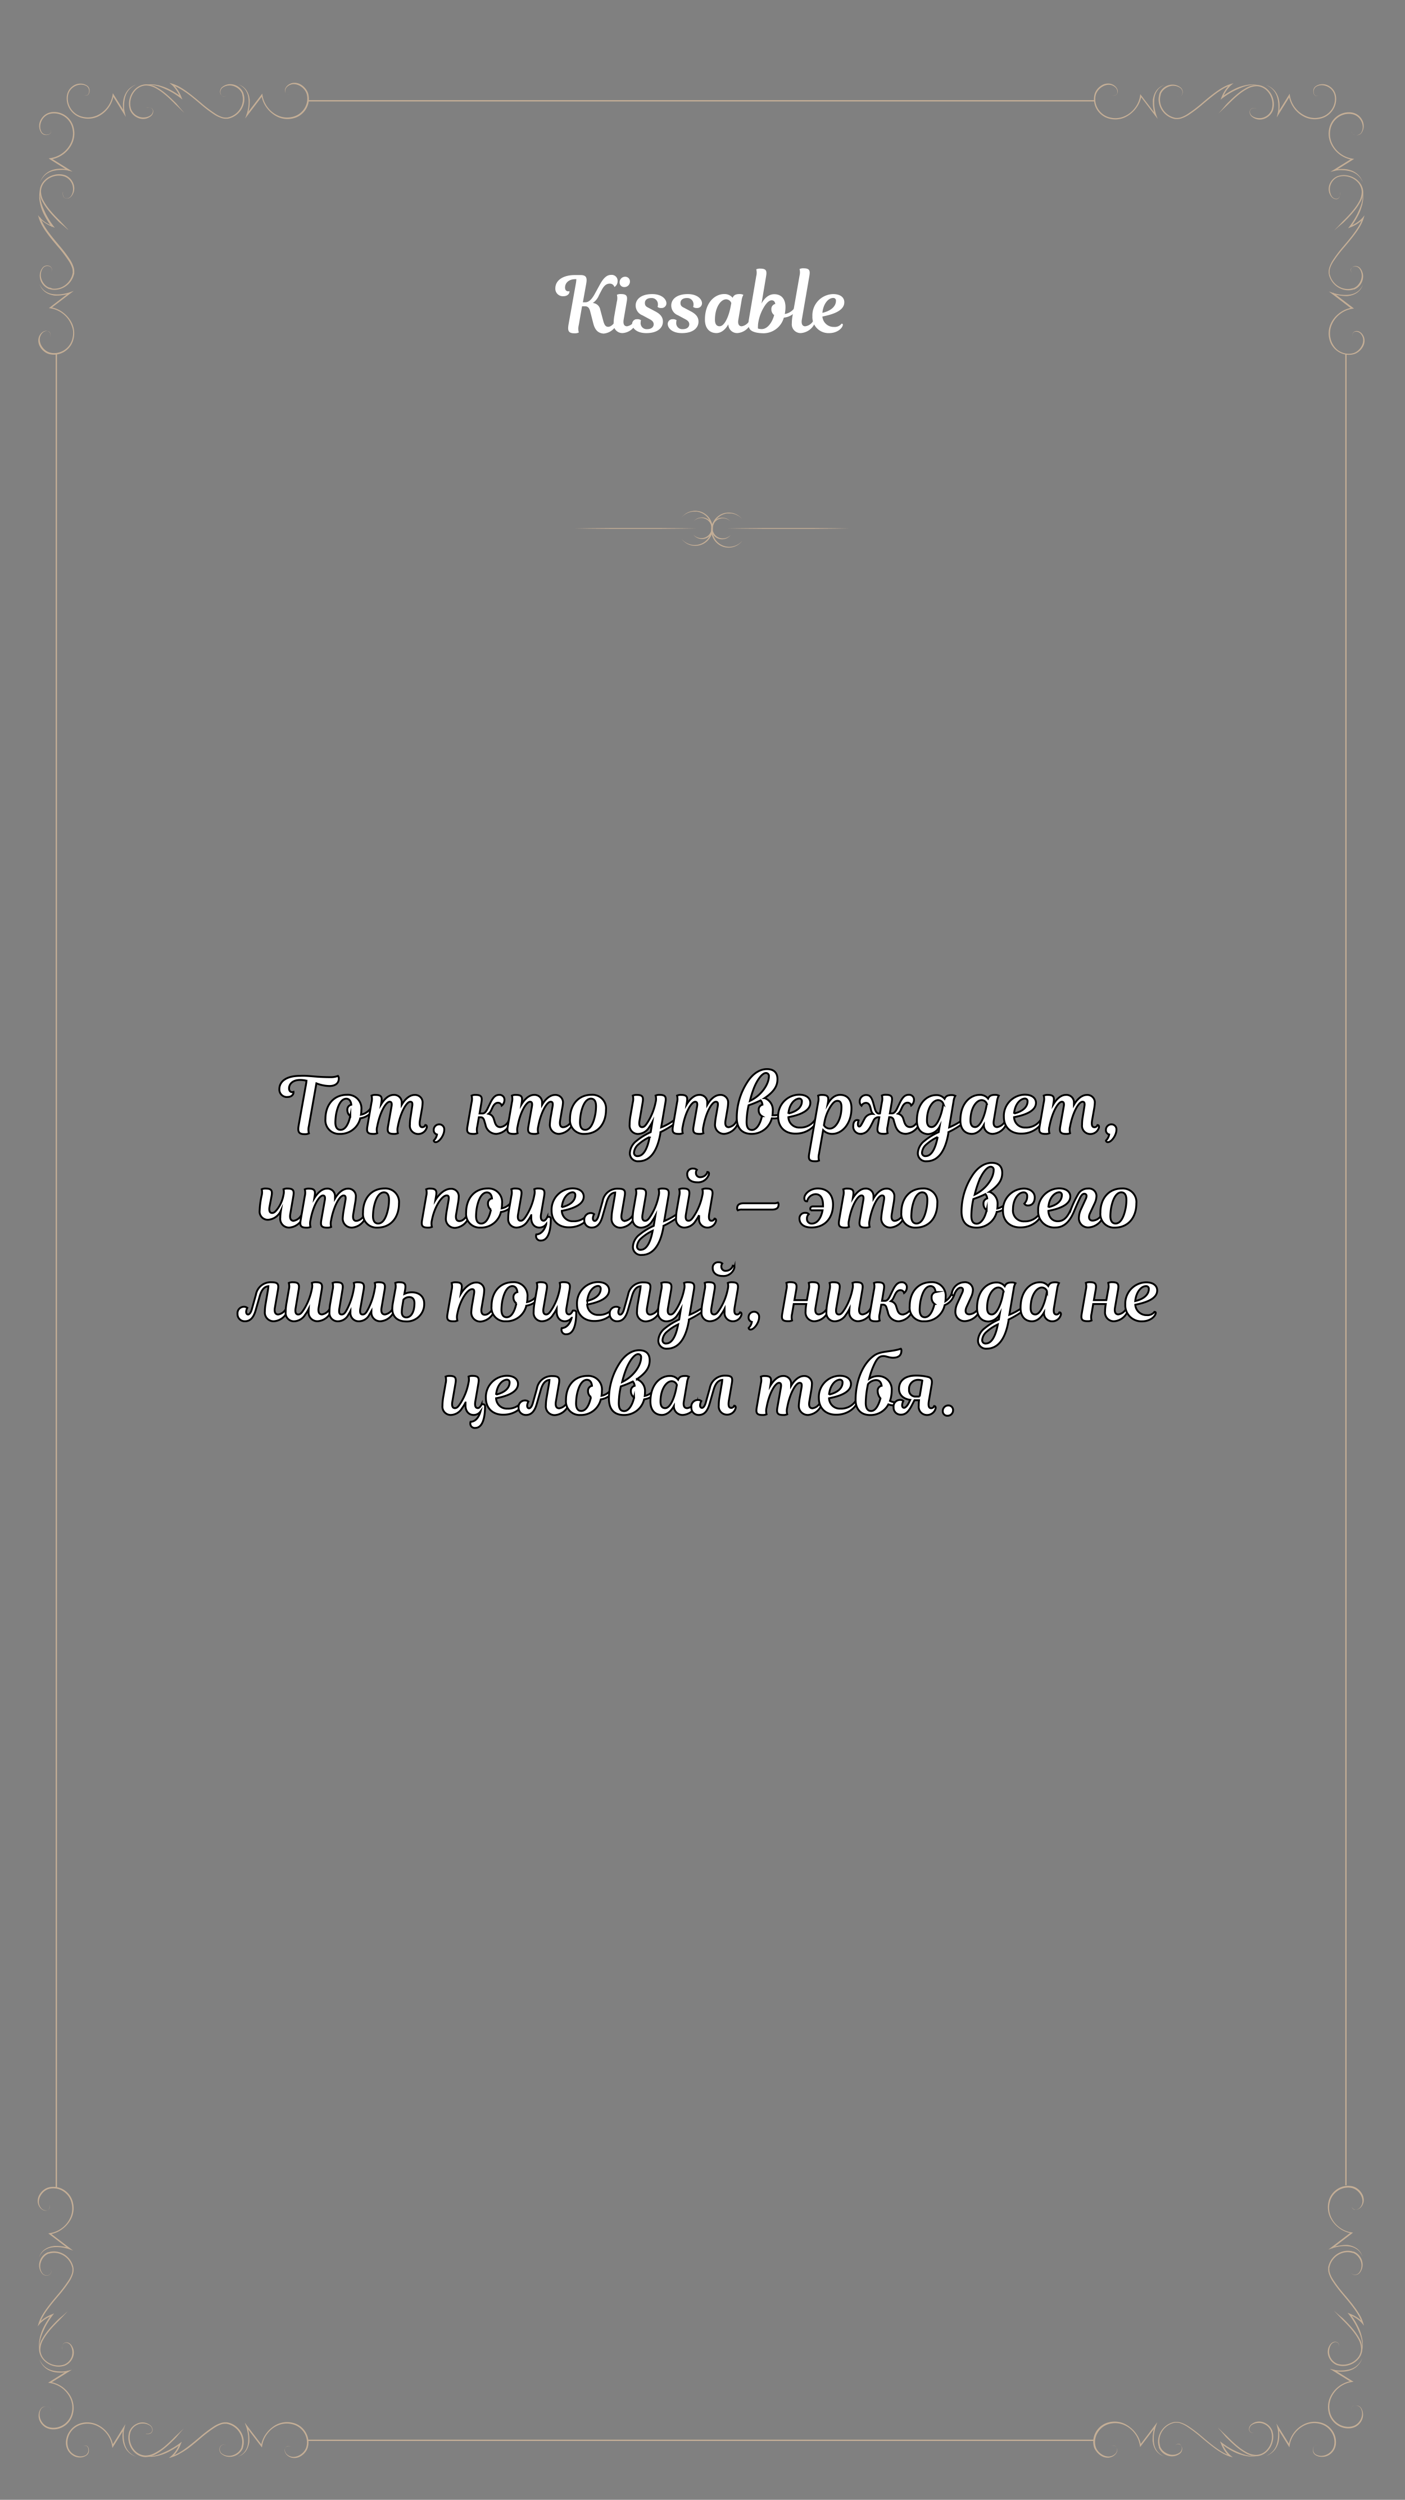 <svg id="Слой_1" data-name="Слой 1" xmlns="http://www.w3.org/2000/svg" viewBox="0 0 375 667"><rect x="0" y="0" width="375" height="667" fill="#808080" stroke="none"/><defs><style>.cls-1,.cls-3{fill:#fff;}.cls-1{stroke:#000;stroke-miterlimit:10;stroke-width:0.5px;}.cls-2{fill:#c4ae96;}</style></defs><title>-</title><path class="cls-1" d="M88.2,287.41a5.24,5.24,0,0,0,2-.33,1,1,0,0,1,.23.69c0,1.08-.71,2-2.52,2a9.91,9.91,0,0,1-3.46-.71l-2,11.35a3.94,3.94,0,0,0,0,2,2.44,2.44,0,0,1-1.19.21c-1.54,0-1.83-.67-1.56-2.27l2-11.18c.08-.5.1-.81.1-.81a7.15,7.15,0,0,0-1.73-.21c-1.9,0-2.92,1.06-2.92,2.25,0,.58.31,1,.83,1a.85.85,0,0,0,.35-.06.65.65,0,0,1,0,.19c0,.5-.52,1.17-1.58,1.17a2,2,0,0,1-2.19-2.08c0-2.06,1.83-3.56,5.52-3.56C82.43,286.93,84.07,287.41,88.2,287.41Z"/><path class="cls-1" d="M96.45,296.11a8.8,8.8,0,0,1-.1,1.31,4.15,4.15,0,0,0,2.52-1.62c.27,0,.42.21.38.52-.12.73-1.44,1.85-3.1,2.06a5.43,5.43,0,0,1-5.46,4.17,3.64,3.64,0,0,1-3.83-4c0-3.77,2.21-6.44,5.77-6.44A3.63,3.63,0,0,1,96.45,296.11Zm-2.69-1.35c-.1-1-.58-1.6-1.35-1.6-1,0-2.12,1.06-2.71,4.17a15.19,15.19,0,0,0-.19,2.14c0,1.31.5,2,1.38,2,1.12,0,2.06-1.19,2.6-3.69a2,2,0,0,1-.79-1.65A1.34,1.34,0,0,1,93.76,294.76Z"/><path class="cls-1" d="M110,295.28c.17-1,0-1.31-.5-1.31-1.06,0-2.69,3.14-3.31,6.6a3.56,3.56,0,0,0,0,1.79,2.28,2.28,0,0,1-1.08.19c-1.6,0-1.79-.6-1.54-2.06l.92-5.21c.17-.9,0-1.31-.48-1.31-1,0-2.62,2.81-3.33,6.6a3.26,3.26,0,0,0,0,1.79,2.28,2.28,0,0,1-1.08.19c-1.6,0-1.79-.6-1.54-2.06l1.1-6.37a3.55,3.55,0,0,0,0-1.79,2.28,2.28,0,0,1,1.08-.19c1.6,0,1.79.6,1.54,2.06l-.08.5c.69-1.15,1.87-2.56,3.35-2.56a2,2,0,0,1,2.17,2.17c0,.15,0,.29,0,.46.67-1.19,1.94-2.62,3.42-2.62a2,2,0,0,1,2.15,2.15,11.25,11.25,0,0,1-.19,1.69l-.5,2.83c-.27,1.5.08,1.94.63,1.94a.86.86,0,0,0,.79-.58c.29,0,.44.23.4.6a2.35,2.35,0,0,1-2.42,1.79,2.2,2.2,0,0,1-2.1-2.46,12.08,12.08,0,0,1,.19-2.12Z"/><path class="cls-1" d="M117.22,300a1.33,1.33,0,0,1,1.35,1.46c0,1.44-1.33,3.29-2.27,3.29a.46.46,0,0,1-.52-.44,2.89,2.89,0,0,0,.85-1.6,1.18,1.18,0,0,1-.87-1.21A1.47,1.47,0,0,1,117.22,300Z"/><path class="cls-1" d="M128,297.09h.83c.58,0,1-.69,1.25-1.19l.81-1.67c.83-1.69,1.5-2.1,2.4-2.1a1.29,1.29,0,0,1,1.35,1.42,1.89,1.89,0,0,1-.73,1.44,1,1,0,0,0-1-.75c-.62,0-1.08.46-1.46,1.25l-.35.75a2.34,2.34,0,0,1-.73.94,1.91,1.91,0,0,1,1.42,1.35l.23.73c.29,1,.71,1.48,1.56,1.48a2.88,2.88,0,0,0,2.23-1.81c.27,0,.46.17.4.54a4.28,4.28,0,0,1-3.73,3.08,2.93,2.93,0,0,1-2.9-2.44l-.33-1.1c-.17-.58-.44-.9-1-.9h-.44l-.42,2.46a3.56,3.56,0,0,0,0,1.79,2.28,2.28,0,0,1-1.08.19c-1.6,0-1.79-.6-1.54-2.06l1.1-6.37a3.55,3.55,0,0,0,0-1.79,2.28,2.28,0,0,1,1.08-.19c1.6,0,1.79.6,1.54,2.06Z"/><path class="cls-1" d="M152.55,298.92c.27,0,.46.17.4.54a4.27,4.27,0,0,1-3.67,3.08,2.4,2.4,0,0,1-2.52-2.6,19.13,19.13,0,0,1,.31-2.37l.4-2.29c.17-1,0-1.31-.5-1.31-1.06,0-2.67,3-3.31,6.6a3.56,3.56,0,0,0,0,1.79,2.28,2.28,0,0,1-1.08.19c-1.6,0-1.79-.6-1.54-2.06l.92-5.21c.17-.9,0-1.31-.48-1.31-1,0-2.65,2.75-3.33,6.6a3.56,3.56,0,0,0,0,1.79,2.28,2.28,0,0,1-1.08.19c-1.6,0-1.79-.6-1.54-2.06l1.1-6.37a3.55,3.55,0,0,0,0-1.79,2.28,2.28,0,0,1,1.08-.19c1.6,0,1.79.6,1.54,2.06l-.08.5c.69-1.15,1.92-2.56,3.35-2.56a2,2,0,0,1,2.17,2.17c0,.15,0,.29,0,.46.67-1.19,1.94-2.62,3.42-2.62a2,2,0,0,1,2.15,2.15A11.25,11.25,0,0,1,150,296l-.5,2.94c-.21,1.23.1,1.83.85,1.83A2.71,2.71,0,0,0,152.55,298.92Z"/><path class="cls-1" d="M161.74,296.11c0,3.67-2.12,6.44-5.77,6.44a3.64,3.64,0,0,1-3.83-4c0-3.77,2.21-6.44,5.77-6.44A3.63,3.63,0,0,1,161.74,296.11Zm-6.94,3.35c0,1.31.5,2,1.38,2,1.21,0,2.17-1.35,2.71-4.17a12.26,12.26,0,0,0,.19-2.15c0-1.33-.5-2-1.37-2-1,0-2.12,1.06-2.71,4.17A15.19,15.19,0,0,0,154.8,299.46Z"/><path class="cls-1" d="M176.47,300.8a15.74,15.74,0,0,0,3.4-1.87.37.37,0,0,1,.4.48c0,.21-.27.44-.69.75a23,23,0,0,1-3.31,1.92l0,.25c-.81,4.83-2.75,7.52-5.83,7.52a2.14,2.14,0,0,1-2.33-2.19,4.41,4.41,0,0,1,1.75-3.23,17,17,0,0,1,3.81-2.35l.44-2.69a12.38,12.38,0,0,1-.85,1.4,3.59,3.59,0,0,1-2.94,1.77,2.21,2.21,0,0,1-2.27-2.42,14,14,0,0,1,.25-2.56l.6-3.46a3.56,3.56,0,0,0,0-1.79,2.29,2.29,0,0,1,1.08-.19c1.6,0,1.79.6,1.54,2.06l-.83,4.81c-.21,1.21.08,1.73.69,1.73s1-.56,1.54-1.4a15.63,15.63,0,0,0,2.06-5.23,3.26,3.26,0,0,0,0-1.79,2.28,2.28,0,0,1,1.08-.19c1.6,0,1.79.6,1.54,2.06Zm-3.08,2.58a12.52,12.52,0,0,0-2.94,1.92,3.25,3.25,0,0,0-1.23,2.23.87.87,0,0,0,1,.94C171.66,308.46,172.78,306.71,173.39,303.38Z"/><path class="cls-1" d="M196.63,298.92c.27,0,.46.17.4.54a4.27,4.27,0,0,1-3.67,3.08,2.4,2.4,0,0,1-2.52-2.6,19.13,19.13,0,0,1,.31-2.37l.4-2.29c.17-1,0-1.31-.5-1.31-1.06,0-2.67,3-3.31,6.6a3.56,3.56,0,0,0,0,1.79,2.28,2.28,0,0,1-1.08.19c-1.6,0-1.79-.6-1.54-2.06l.92-5.21c.17-.9,0-1.31-.48-1.31-1,0-2.65,2.75-3.33,6.6a3.56,3.56,0,0,0,0,1.79,2.28,2.28,0,0,1-1.08.19c-1.6,0-1.79-.6-1.54-2.06l1.1-6.37a3.55,3.55,0,0,0,0-1.79,2.28,2.28,0,0,1,1.08-.19c1.6,0,1.79.6,1.54,2.06l-.08.5c.69-1.15,1.92-2.56,3.35-2.56a2,2,0,0,1,2.17,2.17c0,.15,0,.29,0,.46.67-1.19,1.94-2.62,3.42-2.62a2,2,0,0,1,2.15,2.15,11.19,11.19,0,0,1-.19,1.69l-.5,2.94c-.21,1.23.1,1.83.85,1.83A2.71,2.71,0,0,0,196.63,298.92Z"/><path class="cls-1" d="M206.18,298.4H206a5.51,5.51,0,0,1-5.44,4.14c-2.44,0-3.92-1.44-3.92-4.33a17.56,17.56,0,0,1,2.77-9.39c1.48-2.37,3.4-3.56,5.29-3.56s2.81,1,2.81,2.67-.71,3.21-3.42,5.06a3.36,3.36,0,0,1,2.17,3.46,9.45,9.45,0,0,1-.08,1.13h.33a7.1,7.1,0,0,0,2.29-.37c.21.15.17.5-.06.71A4.69,4.69,0,0,1,206.18,298.4Zm-2.81-.58a1.81,1.81,0,0,1-.87-1.65,1.36,1.36,0,0,1,1-1.42,2.1,2.1,0,0,0-.48-1.15,25.49,25.49,0,0,1-3.21,1.31,21.59,21.59,0,0,0-.54,4.46c0,1.56.54,2.13,1.44,2.13C201.86,301.51,202.91,300,203.36,297.82Zm-2.21-7.33a28,28,0,0,0-1,3.25c3.12-1.48,5.06-4.5,5.06-6.54a.78.78,0,0,0-.81-.9C203.43,286.3,202.05,288.16,201.16,290.49Z"/><path class="cls-1" d="M207.7,298a5.69,5.69,0,0,1,5.58-5.92c2.13,0,3,1.1,3,2.17,0,1.9-2.19,3.15-5.85,3.83a2.86,2.86,0,0,0,3,2.77,4.64,4.64,0,0,0,4.06-2c.27,0,.42.17.33.54-.19.92-2.19,3.08-5.37,3.08C209.68,302.55,207.7,300.86,207.7,298Zm2.73-.9c2.54-.6,3.6-1.87,3.6-3.25a.69.69,0,0,0-.73-.73C212.12,293.17,210.66,294.55,210.43,297.15Z"/><path class="cls-1" d="M220.91,294.57c.88-1.58,2-2.44,3.35-2.44,1.94,0,3,1.38,3,3.54,0,4.17-2.48,6.87-5.14,6.87a3.24,3.24,0,0,1-2.42-1l-1.1,6.33a3.56,3.56,0,0,0,0,1.79,2.28,2.28,0,0,1-1.08.19c-1.6,0-1.79-.6-1.54-2.06l2.38-13.66a3.56,3.56,0,0,0,0-1.79,2.28,2.28,0,0,1,1.08-.19c1.6,0,1.79.6,1.54,2.06Zm-.85,4.87-.15.79a1.78,1.78,0,0,0,1.58.9c1.58,0,3.1-2.5,3.1-5.73,0-1.19-.37-1.67-1.06-1.67s-1.23.52-1.94,1.65A11.64,11.64,0,0,0,220.05,299.44Z"/><path class="cls-1" d="M234.86,297.09l.52-3a3.55,3.55,0,0,0,0-1.79,2.28,2.28,0,0,1,1.08-.19c1.6,0,1.79.6,1.54,2.06l-.5,2.9h.63c.56,0,1-.69,1.25-1.19l.81-1.67c.83-1.69,1.5-2.1,2.4-2.1a1.29,1.29,0,0,1,1.35,1.42,1.89,1.89,0,0,1-.73,1.44,1,1,0,0,0-1-.75c-.62,0-1.08.44-1.46,1.25l-.35.75a2.33,2.33,0,0,1-.73.94,1.91,1.91,0,0,1,1.42,1.35l.23.73c.35,1.13.88,1.48,1.6,1.48,1,0,1.77-1,2.19-1.81.29,0,.46.19.4.54a4.25,4.25,0,0,1-3.69,3.08c-1.58,0-2.46-.85-2.94-2.44l-.33-1.1a1,1,0,0,0-1.12-.9h-.1l-.42,2.46a3.57,3.57,0,0,0,0,1.79,2.28,2.28,0,0,1-1.08.19c-1.6,0-1.79-.6-1.54-2.06l.4-2.37a1.49,1.49,0,0,0-1.56.92l-.54,1.08c-.75,1.5-1.5,2.44-3,2.44a1.93,1.93,0,0,1-1.85-2.17c0-1.06.52-1.52,1-1.52a.9.9,0,0,1,.42.08,3.83,3.83,0,0,0-.19,1c0,.44.15.65.38.65s.46-.29.83-1l.56-1.06a2.39,2.39,0,0,1,2.29-1.31,1.87,1.87,0,0,1-.52-.94l-.19-.75c-.21-.81-.58-1.25-1.21-1.25a1.37,1.37,0,0,0-1.17.75,1.5,1.5,0,0,1-.48-1.1,1.7,1.7,0,0,1,1.71-1.75c.9,0,1.42.42,1.9,2.1l.46,1.67c.15.5.48,1.19,1.08,1.19Z"/><path class="cls-1" d="M253.34,300.8a15.73,15.73,0,0,0,3.39-1.87.37.37,0,0,1,.4.48c0,.21-.27.44-.69.75a23,23,0,0,1-3.31,1.92l0,.25c-.81,4.83-2.75,7.52-5.83,7.52a2.14,2.14,0,0,1-2.33-2.19,4.41,4.41,0,0,1,1.75-3.23,16.08,16.08,0,0,1,3.81-2.35l.25-1.48a3.65,3.65,0,0,1-3,2c-1.71,0-3.06-1.15-3.06-3.58,0-4.65,2.71-6.83,5.14-6.83a2.73,2.73,0,0,1,2.25,1c.33-.75.85-1,1.87-1a2.11,2.11,0,0,1,1,.21,3.64,3.64,0,0,0-.48,1.5Zm-3.08,2.58a12.09,12.09,0,0,0-2.94,1.92,3.25,3.25,0,0,0-1.23,2.23.87.87,0,0,0,1,.94C248.51,308.46,249.64,306.71,250.26,303.38Zm1.33-7.85.19-1a1.51,1.51,0,0,0-1.37-1c-1.42,0-3,2.1-3,5.46,0,1.17.46,1.73,1.23,1.73C250.09,300.74,251.2,297.61,251.59,295.53Z"/><path class="cls-1" d="M265.26,298.9c-.23,1.25.15,1.83.9,1.83a2.89,2.89,0,0,0,2.19-1.81c.27,0,.46.17.4.54a4.23,4.23,0,0,1-3.73,3.08,2.32,2.32,0,0,1-2.44-2.35c-.85,1.54-2,2.35-3.19,2.35-1.71,0-3.06-1.15-3.06-3.58,0-4.65,2.71-6.83,5.14-6.83a2.73,2.73,0,0,1,2.25,1c.33-.75.85-1,1.87-1a2.11,2.11,0,0,1,1,.21,4.1,4.1,0,0,0-.48,1.5Zm-2.06-3.37.19-1a1.51,1.51,0,0,0-1.37-1c-1.42,0-3,2.1-3,5.46,0,1.17.46,1.73,1.23,1.73C261.7,300.74,262.8,297.61,263.2,295.53Z"/><path class="cls-1" d="M267.93,298a5.69,5.69,0,0,1,5.58-5.92c2.13,0,3,1.1,3,2.17,0,1.9-2.19,3.15-5.85,3.83a2.86,2.86,0,0,0,3,2.77,4.64,4.64,0,0,0,4.06-2c.27,0,.42.17.33.54-.19.92-2.19,3.08-5.37,3.08C269.91,302.55,267.93,300.86,267.93,298Zm2.73-.9c2.54-.6,3.6-1.87,3.6-3.25a.69.69,0,0,0-.73-.73C272.34,293.17,270.88,294.55,270.66,297.15Z"/><path class="cls-1" d="M289.42,295.28c.17-1,0-1.31-.5-1.31-1.06,0-2.69,3.14-3.31,6.6a3.56,3.56,0,0,0,0,1.79,2.28,2.28,0,0,1-1.08.19c-1.6,0-1.79-.6-1.54-2.06l.92-5.21c.17-.9,0-1.31-.48-1.31-1,0-2.62,2.81-3.33,6.6a3.27,3.27,0,0,0,0,1.79,2.28,2.28,0,0,1-1.08.19c-1.6,0-1.79-.6-1.54-2.06l1.1-6.37a3.56,3.56,0,0,0,0-1.79,2.28,2.28,0,0,1,1.08-.19c1.6,0,1.79.6,1.54,2.06l-.08.5c.69-1.15,1.87-2.56,3.35-2.56a2,2,0,0,1,2.17,2.17c0,.15,0,.29,0,.46.67-1.19,1.94-2.62,3.42-2.62a2,2,0,0,1,2.15,2.15A11.31,11.31,0,0,1,292,296l-.5,2.83c-.27,1.5.08,1.94.63,1.94a.86.86,0,0,0,.79-.58c.29,0,.44.23.4.6a2.36,2.36,0,0,1-2.42,1.79,2.2,2.2,0,0,1-2.1-2.46,12.08,12.08,0,0,1,.19-2.12Z"/><path class="cls-1" d="M296.63,300a1.33,1.33,0,0,1,1.35,1.46c0,1.44-1.33,3.29-2.27,3.29a.46.46,0,0,1-.52-.44,2.89,2.89,0,0,0,.85-1.6,1.18,1.18,0,0,1-.87-1.21A1.47,1.47,0,0,1,296.63,300Z"/><path class="cls-1" d="M69.85,317.32a2.28,2.28,0,0,1,1.08-.19c1.6,0,1.81.6,1.54,2.06l-.52,2.73c-.23,1.25.1,1.73.67,1.73s1-.46,1.65-1.37a9,9,0,0,0,1.4-3.5,2.85,2.85,0,0,0,0-1.46,2.28,2.28,0,0,1,1.08-.19c1.6,0,1.79.6,1.54,2.06l-.81,4.71c-.21,1.25.15,1.83.9,1.83a2.89,2.89,0,0,0,2.19-1.81c.27,0,.46.17.4.54a4.23,4.23,0,0,1-3.73,3.08,2.34,2.34,0,0,1-2.44-2.6,13.11,13.11,0,0,1,.17-1.9,4.1,4.1,0,0,1-3.37,2.42A2.19,2.19,0,0,1,69.3,323a22.16,22.16,0,0,1,.52-3.94A3.56,3.56,0,0,0,69.85,317.32Z"/><path class="cls-1" d="M97.3,323.92c.27,0,.46.17.4.54A4.27,4.27,0,0,1,94,327.55a2.4,2.4,0,0,1-2.52-2.6,19.13,19.13,0,0,1,.31-2.37l.4-2.29c.17-1,0-1.31-.5-1.31-1.06,0-2.67,3-3.31,6.6a3.56,3.56,0,0,0,0,1.79,2.28,2.28,0,0,1-1.08.19c-1.6,0-1.79-.6-1.54-2.06l.92-5.21c.17-.9,0-1.31-.48-1.31-1,0-2.65,2.75-3.33,6.6a3.56,3.56,0,0,0,0,1.79,2.28,2.28,0,0,1-1.08.19c-1.6,0-1.79-.6-1.54-2.06l1.1-6.37a3.55,3.55,0,0,0,0-1.79,2.28,2.28,0,0,1,1.08-.19c1.6,0,1.79.6,1.54,2.06l-.08.5c.69-1.15,1.92-2.56,3.35-2.56a2,2,0,0,1,2.17,2.17c0,.15,0,.29,0,.46.67-1.19,1.94-2.62,3.42-2.62a2,2,0,0,1,2.15,2.15,11.25,11.25,0,0,1-.19,1.69l-.5,2.94c-.21,1.23.1,1.83.85,1.83A2.71,2.71,0,0,0,97.3,323.92Z"/><path class="cls-1" d="M106.49,321.11c0,3.67-2.12,6.44-5.77,6.44a3.64,3.64,0,0,1-3.83-4c0-3.77,2.21-6.44,5.77-6.44A3.63,3.63,0,0,1,106.49,321.11Zm-6.94,3.35c0,1.31.5,2,1.38,2,1.21,0,2.17-1.35,2.71-4.17a12.26,12.26,0,0,0,.19-2.15c0-1.33-.5-2-1.37-2-1,0-2.12,1.06-2.71,4.17A15.19,15.19,0,0,0,99.55,324.46Z"/><path class="cls-1" d="M119.72,320.28c.17-1,0-1.31-.5-1.31-1.31,0-3.29,3.1-3.94,6.6a3.56,3.56,0,0,0,0,1.79,2.28,2.28,0,0,1-1.08.19c-1.6,0-1.79-.6-1.54-2.06l1.1-6.37a3.55,3.55,0,0,0,0-1.79,2.28,2.28,0,0,1,1.08-.19c1.6,0,1.79.6,1.54,2.06l-.17,1c.81-1.35,2.4-3,4.08-3a2,2,0,0,1,2.15,2.15,11.25,11.25,0,0,1-.19,1.69l-.5,2.94c-.19,1,0,1.83.85,1.83s1.65-.73,2.19-1.81c.27,0,.46.17.4.54a4.25,4.25,0,0,1-3.67,3.08,2.4,2.4,0,0,1-2.52-2.6,18.16,18.16,0,0,1,.31-2.37Z"/><path class="cls-1" d="M134,321.11a8.8,8.8,0,0,1-.1,1.31,4.15,4.15,0,0,0,2.52-1.62c.27,0,.42.21.38.52-.12.73-1.44,1.85-3.1,2.06a5.43,5.43,0,0,1-5.46,4.17,3.64,3.64,0,0,1-3.83-4c0-3.77,2.21-6.44,5.77-6.44A3.63,3.63,0,0,1,134,321.11Zm-2.69-1.35c-.1-1-.58-1.6-1.35-1.6-1,0-2.12,1.06-2.71,4.17a15.19,15.19,0,0,0-.19,2.14c0,1.31.5,2,1.37,2,1.12,0,2.06-1.19,2.6-3.69a2,2,0,0,1-.79-1.65A1.34,1.34,0,0,1,131.3,319.76Z"/><path class="cls-1" d="M146.45,324.69a.5.5,0,0,1,.56.56c0,2.83-.58,5.75-2.62,5.75a1.16,1.16,0,0,1-1.31-1.23,1,1,0,0,1,.06-.4c1.33-.06,2.21-1.19,2.65-2.75a2.25,2.25,0,0,1-1.85.92c-1.27,0-2.15-1-2.15-2.54,0-.27,0-.52,0-.77a9.77,9.77,0,0,1-.94,1.54,3.59,3.59,0,0,1-2.94,1.77,2.21,2.21,0,0,1-2.27-2.42,14,14,0,0,1,.25-2.56l.6-3.46a3.56,3.56,0,0,0,0-1.79,2.29,2.29,0,0,1,1.08-.19c1.6,0,1.79.6,1.54,2.06l-.83,4.81c-.21,1.17.08,1.73.69,1.73s1-.56,1.54-1.4a15.35,15.35,0,0,0,2.1-5.44,3.21,3.21,0,0,0,0-1.58,2.29,2.29,0,0,1,1.08-.19c1.6,0,1.79.6,1.54,2.06l-.81,4.71c-.23,1.31.1,1.83.67,1.83s1-1,1-1A1,1,0,0,1,146.45,324.69Z"/><path class="cls-1" d="M147.22,323a5.69,5.69,0,0,1,5.58-5.92c2.12,0,3,1.1,3,2.17,0,1.9-2.19,3.15-5.85,3.83a2.86,2.86,0,0,0,3,2.77,4.64,4.64,0,0,0,4.06-2c.27,0,.42.17.33.54-.19.92-2.19,3.08-5.37,3.08C149.2,327.55,147.22,325.86,147.22,323Zm2.73-.9c2.54-.6,3.6-1.87,3.6-3.25a.69.69,0,0,0-.73-.73C151.64,318.17,150.18,319.55,149.95,322.15Z"/><path class="cls-1" d="M164.09,319.11a8.26,8.26,0,0,0,.1-.92c-1.06.1-1.79.9-2.29,2.58l-1.1,3.83c-.54,1.9-1.42,2.94-2.85,2.94a1.91,1.91,0,0,1-2-2,1.72,1.72,0,0,1,1.62-1.87,1.48,1.48,0,0,1,1,.29,2.65,2.65,0,0,0-.33,1.08c0,.5.23.73.52.73s.73-.42,1-1.42l1.08-3.85a4,4,0,0,1,4.19-3.33c1.77,0,1.94.6,1.69,2.06l-.81,4.71c-.21,1.25.15,1.83.9,1.83a2.89,2.89,0,0,0,2.19-1.81c.27,0,.46.17.4.54a4.23,4.23,0,0,1-3.73,3.08,2.34,2.34,0,0,1-2.44-2.6,12.11,12.11,0,0,1,.19-2Z"/><path class="cls-1" d="M177.28,325.8a15.74,15.74,0,0,0,3.4-1.87.37.37,0,0,1,.4.48c0,.21-.27.44-.69.75a23,23,0,0,1-3.31,1.92l0,.25c-.81,4.83-2.75,7.52-5.83,7.52a2.14,2.14,0,0,1-2.33-2.19,4.41,4.41,0,0,1,1.75-3.23,17,17,0,0,1,3.81-2.35l.44-2.69a12.38,12.38,0,0,1-.85,1.4,3.58,3.58,0,0,1-2.94,1.77,2.21,2.21,0,0,1-2.27-2.42,14,14,0,0,1,.25-2.56l.6-3.46a3.56,3.56,0,0,0,0-1.79,2.29,2.29,0,0,1,1.08-.19c1.6,0,1.79.6,1.54,2.06l-.83,4.81c-.21,1.21.08,1.73.69,1.73s1-.56,1.54-1.4a15.63,15.63,0,0,0,2.06-5.23,3.26,3.26,0,0,0,0-1.79,2.28,2.28,0,0,1,1.08-.19c1.6,0,1.79.6,1.54,2.06Zm-3.08,2.58a12.52,12.52,0,0,0-2.94,1.92,3.25,3.25,0,0,0-1.23,2.23.87.87,0,0,0,1,.94C172.47,333.46,173.59,331.71,174.2,328.38Z"/><path class="cls-1" d="M187.47,318.9a3.21,3.21,0,0,0,0-1.58,2.29,2.29,0,0,1,1.08-.19c1.6,0,1.79.6,1.54,2.06l-.79,4.6c-.25,1.5.08,1.94.62,1.94a.86.86,0,0,0,.79-.58c.29,0,.44.23.4.6a2.35,2.35,0,0,1-2.42,1.79,2.2,2.2,0,0,1-2.1-2.46c0-.27,0-.54,0-.85a9.77,9.77,0,0,1-.94,1.54,3.59,3.59,0,0,1-2.94,1.77,2.21,2.21,0,0,1-2.27-2.42,14,14,0,0,1,.25-2.56l.6-3.46a3.56,3.56,0,0,0,0-1.79,2.29,2.29,0,0,1,1.08-.19c1.6,0,1.79.6,1.54,2.06l-.83,4.81c-.21,1.21.08,1.73.69,1.73s1-.56,1.54-1.4A15.35,15.35,0,0,0,187.47,318.9Zm1.35-6.19c.27,0,.46.15.4.54a3,3,0,0,1-3.15,2.21c-1.71,0-2.65-.92-2.65-2.15A1.44,1.44,0,0,1,185,311.8a1.49,1.49,0,0,1,1,.33,1.27,1.27,0,0,0-.25.83,1.1,1.1,0,0,0,1.25,1.13A2,2,0,0,0,188.82,312.72Z"/><path class="cls-1" d="M198.07,322.74a2.44,2.44,0,0,0-1.15.19.72.72,0,0,1-.17-.54c0-.79.44-1.33,1.73-1.33h8a2.44,2.44,0,0,0,1.15-.19.72.72,0,0,1,.17.54c0,.79-.44,1.33-1.73,1.33Z"/><path class="cls-1" d="M215.43,320.53l-.15,0c-.37,0-.56-.25-.6-.71-.1-1.25,1.54-2.71,3.58-2.71,2.65,0,4.08,1.75,4.08,4.27,0,3.54-2.12,6.14-5.75,6.14-2.27,0-3.21-1.15-3.21-2.37a1.46,1.46,0,0,1,1.56-1.54,1.18,1.18,0,0,1,.94.35,1.52,1.52,0,0,0-.5,1.25,1.21,1.21,0,0,0,1.29,1.27c1.52,0,2.52-1.58,2.87-3.54h-3.12a.71.71,0,0,1-.15-.44c0-.35.25-.6.71-.6h2.69v-.27c0-2.1-.77-3-2-3A2.4,2.4,0,0,0,215.43,320.53Z"/><path class="cls-1" d="M241,323.92c.27,0,.46.17.4.54a4.27,4.27,0,0,1-3.67,3.08,2.4,2.4,0,0,1-2.52-2.6,19.13,19.13,0,0,1,.31-2.37l.4-2.29c.17-1,0-1.31-.5-1.31-1.06,0-2.67,3-3.31,6.6a3.56,3.56,0,0,0,0,1.79,2.28,2.28,0,0,1-1.08.19c-1.6,0-1.79-.6-1.54-2.06l.92-5.21c.17-.9,0-1.31-.48-1.31-1,0-2.65,2.75-3.33,6.6a3.57,3.57,0,0,0,0,1.79,2.28,2.28,0,0,1-1.08.19c-1.6,0-1.79-.6-1.54-2.06l1.1-6.37a3.56,3.56,0,0,0,0-1.79,2.28,2.28,0,0,1,1.08-.19c1.6,0,1.79.6,1.54,2.06l-.08.5c.69-1.15,1.92-2.56,3.35-2.56a2,2,0,0,1,2.17,2.17c0,.15,0,.29,0,.46.67-1.19,1.94-2.62,3.42-2.62a2,2,0,0,1,2.15,2.15,11.31,11.31,0,0,1-.19,1.69l-.5,2.94c-.21,1.23.1,1.83.85,1.83A2.71,2.71,0,0,0,241,323.92Z"/><path class="cls-1" d="M250.17,321.11c0,3.67-2.12,6.44-5.77,6.44a3.64,3.64,0,0,1-3.83-4c0-3.77,2.21-6.44,5.77-6.44A3.63,3.63,0,0,1,250.17,321.11Zm-6.94,3.35c0,1.31.5,2,1.38,2,1.21,0,2.17-1.35,2.71-4.17a12.21,12.21,0,0,0,.19-2.15c0-1.33-.5-2-1.37-2-1,0-2.12,1.06-2.71,4.17A15.12,15.12,0,0,0,243.24,324.46Z"/><path class="cls-1" d="M256.63,323.22a17.56,17.56,0,0,1,2.77-9.39c1.48-2.37,3.4-3.56,5.29-3.56s2.81,1,2.81,2.67-.71,3.21-3.42,5.06a3.36,3.36,0,0,1,2.17,3.46,7.42,7.42,0,0,1-.06,1,4.16,4.16,0,0,0,2.46-1.62c.27,0,.42.21.38.52-.12.71-1.4,1.81-3,2a5.49,5.49,0,0,1-5.44,4.19C258.11,327.55,256.63,326.11,256.63,323.22Zm6.71-.33a2,2,0,0,1-.85-1.71,1.36,1.36,0,0,1,1-1.42,2.1,2.1,0,0,0-.48-1.15,25.49,25.49,0,0,1-3.21,1.31,21.59,21.59,0,0,0-.54,4.46c0,1.56.54,2.13,1.44,2.13C261.84,326.51,262.88,325,263.34,322.88Zm-2.19-7.39a28,28,0,0,0-1,3.25c3.12-1.48,5.06-4.5,5.06-6.54a.78.78,0,0,0-.81-.9C263.42,311.3,262,313.16,261.15,315.49Z"/><path class="cls-1" d="M267.7,323.13a5.72,5.72,0,0,1,5.54-6c1.73,0,2.94,1,2.94,2.35s-.71,2.17-1.79,2.17a1.08,1.08,0,0,1-1-.5,2.69,2.69,0,0,0,.77-2,.91.91,0,0,0-1-1c-1.29,0-2.79,1.79-2.79,4.54a2.88,2.88,0,0,0,3.06,3.19,4.64,4.64,0,0,0,4-2c.27,0,.42.17.33.54-.21.92-2.15,3.08-5.37,3.08C269.65,327.55,267.7,325.82,267.7,323.13Z"/><path class="cls-1" d="M277.09,323a5.69,5.69,0,0,1,5.58-5.92c2.13,0,3,1.1,3,2.17,0,1.9-2.19,3.15-5.85,3.83.08,1.83,1.17,2.77,2.5,2.77,1.83,0,2.75-1.42,3.6-3.39a25.75,25.75,0,0,1,1.94-4,2.94,2.94,0,0,1,2.54-1.33,2,2,0,0,1,2.25,2.08,4.81,4.81,0,0,1-.44,1.77l-1.27,2.71c-.54,1.17-.27,2,.73,2a2.91,2.91,0,0,0,2.46-1.81c.35,0,.46.23.4.56a4.53,4.53,0,0,1-3.89,3.06,2.45,2.45,0,0,1-2.67-2.71,5.34,5.34,0,0,1,.46-1.94l1.38-3a2,2,0,0,0,.19-.71.56.56,0,0,0-.6-.62c-.35,0-.73.25-1.19,1.23-.6,1.27-.79,1.69-1.52,3.42-1.1,2.65-2.6,4.35-5,4.35A4.29,4.29,0,0,1,277.09,323Zm2.73-.9c2.54-.6,3.6-1.87,3.6-3.25a.69.69,0,0,0-.73-.73C281.51,318.17,280,319.55,279.82,322.15Z"/><path class="cls-1" d="M303.3,321.11c0,3.67-2.12,6.44-5.77,6.44a3.64,3.64,0,0,1-3.83-4c0-3.77,2.21-6.44,5.77-6.44A3.63,3.63,0,0,1,303.3,321.11Zm-6.94,3.35c0,1.31.5,2,1.38,2,1.21,0,2.17-1.35,2.71-4.17a12.21,12.21,0,0,0,.19-2.15c0-1.33-.5-2-1.37-2-1,0-2.12,1.06-2.71,4.17A15.12,15.12,0,0,0,296.36,324.46Z"/><path class="cls-1" d="M71.53,344.11a8.26,8.26,0,0,0,.1-.92c-1.06.1-1.79.9-2.29,2.58l-1.1,3.83c-.54,1.9-1.42,2.94-2.85,2.94a1.91,1.91,0,0,1-2-2,1.72,1.72,0,0,1,1.62-1.87,1.48,1.48,0,0,1,1,.29A2.65,2.65,0,0,0,65.7,350c0,.5.23.73.52.73s.73-.42,1-1.42l1.08-3.85a4,4,0,0,1,4.19-3.33c1.77,0,1.94.6,1.69,2.06l-.81,4.71c-.21,1.25.15,1.83.9,1.83a2.89,2.89,0,0,0,2.19-1.81c.27,0,.46.17.4.54a4.23,4.23,0,0,1-3.73,3.08,2.34,2.34,0,0,1-2.44-2.6,12.11,12.11,0,0,1,.19-2Z"/><path class="cls-1" d="M82.39,349.24a9.77,9.77,0,0,1-.94,1.54,3.59,3.59,0,0,1-2.94,1.77,2.21,2.21,0,0,1-2.27-2.42,14,14,0,0,1,.25-2.56l.6-3.46a3.56,3.56,0,0,0,0-1.79,2.29,2.29,0,0,1,1.08-.19c1.6,0,1.79.6,1.54,2.06L78.91,349c-.21,1.19.08,1.73.69,1.73s1-.56,1.54-1.4a15.75,15.75,0,0,0,2.1-5.44,3.21,3.21,0,0,0,0-1.58,2.29,2.29,0,0,1,1.08-.19c1.6,0,1.79.6,1.54,2.06l-.81,4.71c-.21,1.25.15,1.83.9,1.83a2.89,2.89,0,0,0,2.19-1.81c.27,0,.46.17.4.54a4.23,4.23,0,0,1-3.73,3.08,2.34,2.34,0,0,1-2.44-2.6C82.37,349.76,82.37,349.53,82.39,349.24Z"/><path class="cls-1" d="M105.3,349.46a4.23,4.23,0,0,1-3.73,3.08,2.34,2.34,0,0,1-2.44-2.6v-.12c-.17.31-.33.63-.52.92a3.18,3.18,0,0,1-2.81,1.81,2.21,2.21,0,0,1-2.27-2.42v-.31a7.86,7.86,0,0,1-.52.92,3.18,3.18,0,0,1-2.81,1.81,2.21,2.21,0,0,1-2.27-2.42,13.86,13.86,0,0,1,.25-2.56l.6-3.46a3.56,3.56,0,0,0,0-1.79,2.29,2.29,0,0,1,1.08-.19c1.6,0,1.79.6,1.54,2.06L90.6,349c-.23,1.27,0,1.73.58,1.73s.92-.4,1.42-1.33a18.13,18.13,0,0,0,1.83-5.54,2.81,2.81,0,0,0,0-1.54,2.28,2.28,0,0,1,1.08-.19c1.6,0,1.79.6,1.54,2.06L96.2,349c-.23,1.27,0,1.73.58,1.73s.92-.4,1.42-1.33a18.12,18.12,0,0,0,1.83-5.54,2.81,2.81,0,0,0,0-1.54,2.28,2.28,0,0,1,1.08-.19c1.6,0,1.79.6,1.54,2.06l-.81,4.71c-.21,1.25.15,1.83.9,1.83a2.89,2.89,0,0,0,2.19-1.81C105.17,348.92,105.36,349.09,105.3,349.46Z"/><path class="cls-1" d="M104.7,349.19a9.86,9.86,0,0,1,.15-1.5l.65-3.58a3.56,3.56,0,0,0,0-1.79,2.29,2.29,0,0,1,1.08-.19c1.6,0,1.79.6,1.54,2.06l-.19,1.06a4.49,4.49,0,0,1,2-.44c1.94,0,3.29,1.15,3.29,3a4.62,4.62,0,0,1-4.94,4.77C106,352.55,104.7,351.24,104.7,349.19Zm2.69-.69a10,10,0,0,0-.15,1.63c0,.81.42,1.38,1.21,1.38,1.17,0,2.17-1.29,2.17-3.81,0-1.1-.56-1.62-1.44-1.62a2.17,2.17,0,0,0-1.5.69Z"/><path class="cls-1" d="M126.51,345.28c.17-1,0-1.31-.5-1.31-1.31,0-3.29,3.1-3.94,6.6a3.56,3.56,0,0,0,0,1.79,2.28,2.28,0,0,1-1.08.19c-1.6,0-1.79-.6-1.54-2.06l1.1-6.37a3.55,3.55,0,0,0,0-1.79,2.28,2.28,0,0,1,1.08-.19c1.6,0,1.79.6,1.54,2.06l-.17,1c.81-1.35,2.4-3,4.08-3a2,2,0,0,1,2.15,2.15,11.25,11.25,0,0,1-.19,1.69l-.5,2.94c-.19,1,0,1.83.85,1.83s1.65-.73,2.19-1.81c.27,0,.46.17.4.54a4.25,4.25,0,0,1-3.67,3.08,2.4,2.4,0,0,1-2.52-2.6,18.16,18.16,0,0,1,.31-2.37Z"/><path class="cls-1" d="M140.78,346.11a8.8,8.8,0,0,1-.1,1.31,4.15,4.15,0,0,0,2.52-1.62c.27,0,.42.21.38.52-.12.73-1.44,1.85-3.1,2.06a5.43,5.43,0,0,1-5.46,4.17,3.64,3.64,0,0,1-3.83-4c0-3.77,2.21-6.44,5.77-6.44A3.63,3.63,0,0,1,140.78,346.11Zm-2.69-1.35c-.1-1-.58-1.6-1.35-1.6-1,0-2.12,1.06-2.71,4.17a15.19,15.19,0,0,0-.19,2.14c0,1.31.5,2,1.38,2,1.12,0,2.06-1.19,2.6-3.69a2,2,0,0,1-.79-1.65A1.34,1.34,0,0,1,138.09,344.76Z"/><path class="cls-1" d="M153.24,349.69a.5.5,0,0,1,.56.56c0,2.83-.58,5.75-2.62,5.75a1.16,1.16,0,0,1-1.31-1.23,1,1,0,0,1,.06-.4c1.33-.06,2.21-1.19,2.65-2.75a2.25,2.25,0,0,1-1.85.92c-1.27,0-2.15-1-2.15-2.54,0-.27,0-.52,0-.77a9.77,9.77,0,0,1-.94,1.54,3.58,3.58,0,0,1-2.94,1.77,2.21,2.21,0,0,1-2.27-2.42,14,14,0,0,1,.25-2.56l.6-3.46a3.56,3.56,0,0,0,0-1.79,2.29,2.29,0,0,1,1.08-.19c1.6,0,1.79.6,1.54,2.06l-.83,4.81c-.21,1.17.08,1.73.69,1.73s1-.56,1.54-1.4a15.35,15.35,0,0,0,2.1-5.44,3.21,3.21,0,0,0,0-1.58,2.28,2.28,0,0,1,1.08-.19c1.6,0,1.79.6,1.54,2.06l-.81,4.71c-.23,1.31.1,1.83.67,1.83s1-1,1-1A1,1,0,0,1,153.24,349.69Z"/><path class="cls-1" d="M154,348a5.69,5.69,0,0,1,5.58-5.92c2.12,0,3,1.1,3,2.17,0,1.9-2.19,3.15-5.85,3.83a2.86,2.86,0,0,0,3,2.77,4.64,4.64,0,0,0,4.06-2c.27,0,.42.17.33.54-.19.92-2.19,3.08-5.37,3.08C156,352.55,154,350.86,154,348Zm2.73-.9c2.54-.6,3.6-1.87,3.6-3.25a.69.69,0,0,0-.73-.73C158.43,343.17,157,344.55,156.74,347.15Z"/><path class="cls-1" d="M170.88,344.11a8.26,8.26,0,0,0,.1-.92c-1.06.1-1.79.9-2.29,2.58l-1.1,3.83c-.54,1.9-1.42,2.94-2.85,2.94a1.91,1.91,0,0,1-2-2,1.72,1.72,0,0,1,1.62-1.87,1.48,1.48,0,0,1,1,.29,2.65,2.65,0,0,0-.33,1.08c0,.5.23.73.52.73s.73-.42,1-1.42l1.08-3.85a4,4,0,0,1,4.19-3.33c1.77,0,1.94.6,1.69,2.06l-.81,4.71c-.21,1.25.15,1.83.9,1.83a2.89,2.89,0,0,0,2.19-1.81c.27,0,.46.17.4.54a4.23,4.23,0,0,1-3.73,3.08,2.34,2.34,0,0,1-2.44-2.6,12.11,12.11,0,0,1,.19-2Z"/><path class="cls-1" d="M184.07,350.8a15.74,15.74,0,0,0,3.4-1.87.37.37,0,0,1,.4.48c0,.21-.27.44-.69.75a23,23,0,0,1-3.31,1.92l0,.25c-.81,4.83-2.75,7.52-5.83,7.52a2.14,2.14,0,0,1-2.33-2.19,4.41,4.41,0,0,1,1.75-3.23,17,17,0,0,1,3.81-2.35l.44-2.69a12.38,12.38,0,0,1-.85,1.4,3.59,3.59,0,0,1-2.94,1.77,2.21,2.21,0,0,1-2.27-2.42,14,14,0,0,1,.25-2.56l.6-3.46a3.56,3.56,0,0,0,0-1.79,2.29,2.29,0,0,1,1.08-.19c1.6,0,1.79.6,1.54,2.06l-.83,4.81c-.21,1.21.08,1.73.69,1.73s1-.56,1.54-1.4a15.63,15.63,0,0,0,2.06-5.23,3.26,3.26,0,0,0,0-1.79,2.28,2.28,0,0,1,1.08-.19c1.6,0,1.79.6,1.54,2.06ZM181,353.38a12.52,12.52,0,0,0-2.94,1.92,3.25,3.25,0,0,0-1.23,2.23.87.87,0,0,0,1,.94C179.26,358.46,180.38,356.71,181,353.38Z"/><path class="cls-1" d="M194.26,343.9a3.21,3.21,0,0,0,0-1.58,2.28,2.28,0,0,1,1.08-.19c1.6,0,1.79.6,1.54,2.06l-.79,4.6c-.25,1.5.08,1.94.63,1.94a.86.86,0,0,0,.79-.58c.29,0,.44.23.4.6a2.35,2.35,0,0,1-2.42,1.79,2.2,2.2,0,0,1-2.1-2.46c0-.27,0-.54,0-.85a9.8,9.8,0,0,1-.94,1.54,3.58,3.58,0,0,1-2.94,1.77,2.21,2.21,0,0,1-2.27-2.42,14,14,0,0,1,.25-2.56l.6-3.46a3.56,3.56,0,0,0,0-1.79,2.29,2.29,0,0,1,1.08-.19c1.6,0,1.79.6,1.54,2.06l-.83,4.81c-.21,1.21.08,1.73.69,1.73s1-.56,1.54-1.4A15.35,15.35,0,0,0,194.26,343.9Zm1.35-6.19c.27,0,.46.15.4.54a3,3,0,0,1-3.15,2.21c-1.71,0-2.64-.92-2.64-2.15a1.44,1.44,0,0,1,1.56-1.52,1.49,1.49,0,0,1,1,.33,1.27,1.27,0,0,0-.25.83,1.1,1.1,0,0,0,1.25,1.13A2,2,0,0,0,195.61,337.72Z"/><path class="cls-1" d="M201.26,350a1.33,1.33,0,0,1,1.35,1.46c0,1.44-1.33,3.29-2.27,3.29a.46.46,0,0,1-.52-.44,2.89,2.89,0,0,0,.85-1.6,1.18,1.18,0,0,1-.87-1.21A1.47,1.47,0,0,1,201.26,350Z"/><path class="cls-1" d="M220.78,348.92c.27,0,.46.17.4.54a4.23,4.23,0,0,1-3.73,3.08,2.34,2.34,0,0,1-2.44-2.6,12.57,12.57,0,0,1,.19-2h-3.35l-.44,2.6a3.57,3.57,0,0,0,0,1.79,2.28,2.28,0,0,1-1.08.19c-1.6,0-1.79-.6-1.54-2.06l1.1-6.37a3.56,3.56,0,0,0,0-1.79,2.28,2.28,0,0,1,1.08-.19c1.6,0,1.79.6,1.54,2.06l-.48,2.73h3.33l.5-2.81a3.56,3.56,0,0,0,0-1.79,2.28,2.28,0,0,1,1.08-.19c1.6,0,1.79.6,1.54,2.06l-.81,4.71c-.21,1.23.15,1.83.9,1.83A2.89,2.89,0,0,0,220.78,348.92Z"/><path class="cls-1" d="M226.72,349.24a9.66,9.66,0,0,1-.94,1.54,3.58,3.58,0,0,1-2.94,1.77,2.21,2.21,0,0,1-2.27-2.42,14,14,0,0,1,.25-2.56l.6-3.46a3.55,3.55,0,0,0,0-1.79,2.28,2.28,0,0,1,1.08-.19c1.6,0,1.79.6,1.54,2.06l-.83,4.81c-.21,1.19.08,1.73.69,1.73s1-.56,1.54-1.4a15.76,15.76,0,0,0,2.1-5.44,3.21,3.21,0,0,0,0-1.58,2.28,2.28,0,0,1,1.08-.19c1.6,0,1.79.6,1.54,2.06l-.81,4.71c-.21,1.25.15,1.83.9,1.83a2.89,2.89,0,0,0,2.19-1.81c.27,0,.46.17.4.54a4.23,4.23,0,0,1-3.73,3.08,2.34,2.34,0,0,1-2.44-2.6C226.7,349.76,226.7,349.53,226.72,349.24Z"/><path class="cls-1" d="M235.41,347.09h.83c.58,0,1-.69,1.25-1.19l.81-1.67c.83-1.69,1.5-2.1,2.39-2.1a1.29,1.29,0,0,1,1.35,1.42,1.89,1.89,0,0,1-.73,1.44,1,1,0,0,0-1-.75c-.62,0-1.08.46-1.46,1.25l-.35.75a2.34,2.34,0,0,1-.73.94,1.91,1.91,0,0,1,1.42,1.35l.23.73c.29,1,.71,1.48,1.56,1.48a2.88,2.88,0,0,0,2.23-1.81c.27,0,.46.17.4.54a4.28,4.28,0,0,1-3.73,3.08,2.93,2.93,0,0,1-2.9-2.44l-.33-1.1c-.17-.58-.44-.9-1-.9h-.44l-.42,2.46a3.57,3.57,0,0,0,0,1.79,2.28,2.28,0,0,1-1.08.19c-1.6,0-1.79-.6-1.54-2.06l1.1-6.37a3.56,3.56,0,0,0,0-1.79,2.28,2.28,0,0,1,1.08-.19c1.6,0,1.79.6,1.54,2.06Z"/><path class="cls-1" d="M252.4,346.11a8.49,8.49,0,0,1-.06,1.06,4.34,4.34,0,0,0,1.83-2.52c.44,0,.67.31.48.9a4.26,4.26,0,0,1-2.52,2.69,5.43,5.43,0,0,1-5.5,4.31,3.64,3.64,0,0,1-3.83-4c0-3.77,2.21-6.44,5.77-6.44A3.63,3.63,0,0,1,252.4,346.11Zm-2.69-1.35c-.1-1-.58-1.6-1.35-1.6-1,0-2.12,1.06-2.71,4.17a15.12,15.12,0,0,0-.19,2.14c0,1.31.5,2,1.38,2,1.1,0,2-1.17,2.58-3.56a2.09,2.09,0,0,1-.77-1.77A1.34,1.34,0,0,1,249.72,344.76Z"/><path class="cls-1" d="M255,349.84a5.32,5.32,0,0,1,.46-1.94l1.37-3a2,2,0,0,0,.19-.71.57.57,0,0,0-.62-.62c-.58,0-1.31.67-1.79,2.08a.36.36,0,0,1-.15,0c-.29,0-.48-.21-.4-.67a3.46,3.46,0,0,1,3.27-2.85,2.08,2.08,0,0,1,2.35,2.08,4.81,4.81,0,0,1-.44,1.77L258,348.69c-.54,1.17-.27,2,.73,2a2.91,2.91,0,0,0,2.46-1.81c.35,0,.46.23.4.56a4.53,4.53,0,0,1-3.89,3.06A2.45,2.45,0,0,1,255,349.84Z"/><path class="cls-1" d="M269.4,350.8a15.73,15.73,0,0,0,3.39-1.87.37.37,0,0,1,.4.48c0,.21-.27.44-.69.75a23,23,0,0,1-3.31,1.92l0,.25c-.81,4.83-2.75,7.52-5.83,7.52a2.14,2.14,0,0,1-2.33-2.19,4.41,4.41,0,0,1,1.75-3.23,16.08,16.08,0,0,1,3.81-2.35l.25-1.48a3.65,3.65,0,0,1-3,2c-1.71,0-3.06-1.15-3.06-3.58,0-4.65,2.71-6.83,5.14-6.83a2.73,2.73,0,0,1,2.25,1c.33-.75.85-1,1.87-1a2.11,2.11,0,0,1,1,.21,3.64,3.64,0,0,0-.48,1.5Zm-3.08,2.58a12.09,12.09,0,0,0-2.94,1.92,3.25,3.25,0,0,0-1.23,2.23.87.87,0,0,0,1,.94C264.57,358.46,265.7,356.71,266.32,353.38Zm1.33-7.85.19-1a1.51,1.51,0,0,0-1.37-1c-1.42,0-3,2.1-3,5.46,0,1.17.46,1.73,1.23,1.73C266.15,350.74,267.26,347.61,267.65,345.53Z"/><path class="cls-1" d="M281.34,348.8c-.27,1.48.08,1.94.63,1.94a.86.86,0,0,0,.79-.58c.29,0,.44.23.4.6a2.35,2.35,0,0,1-2.42,1.79,2.17,2.17,0,0,1-2.1-2.33c-.87,1.52-2,2.33-3.19,2.33-1.71,0-3.06-1.15-3.06-3.58,0-4.65,2.71-6.83,5.14-6.83a2.73,2.73,0,0,1,2.25,1c.33-.75.85-1,1.87-1a2.11,2.11,0,0,1,1,.21,4.1,4.1,0,0,0-.48,1.5Zm-2.08-3.27.19-1a1.51,1.51,0,0,0-1.37-1c-1.42,0-3,2.1-3,5.46,0,1.17.46,1.73,1.23,1.73C277.76,350.74,278.86,347.61,279.26,345.53Z"/><path class="cls-1" d="M300.71,348.92c.27,0,.46.17.4.54a4.23,4.23,0,0,1-3.73,3.08,2.34,2.34,0,0,1-2.44-2.6,12.57,12.57,0,0,1,.19-2h-3.35l-.44,2.6a3.57,3.57,0,0,0,0,1.79,2.28,2.28,0,0,1-1.08.19c-1.6,0-1.79-.6-1.54-2.06l1.1-6.37a3.56,3.56,0,0,0,0-1.79,2.28,2.28,0,0,1,1.08-.19c1.6,0,1.79.6,1.54,2.06l-.48,2.73h3.33l.5-2.81a3.56,3.56,0,0,0,0-1.79,2.28,2.28,0,0,1,1.08-.19c1.6,0,1.79.6,1.54,2.06l-.81,4.71c-.21,1.23.15,1.83.9,1.83A2.89,2.89,0,0,0,300.71,348.92Z"/><path class="cls-1" d="M308.86,344.32c0,2.29-3.12,3.27-5.85,3.81a3,3,0,0,0,3.12,2.77,2.27,2.27,0,0,0,2-.87c.25,0,.38.13.33.38-.15.9-1.54,2.15-3.62,2.15a4.3,4.3,0,0,1-4.5-4.52,5.68,5.68,0,0,1,5.5-5.89C308,342.13,308.86,343.2,308.86,344.32ZM303,347.15c2.54-.6,3.62-1.9,3.62-3.21a.69.69,0,0,0-.75-.77C304.53,343.17,303.22,344.84,303,347.15Z"/><path class="cls-1" d="M128.9,374.69a.5.5,0,0,1,.56.56c0,2.83-.58,5.75-2.62,5.75a1.16,1.16,0,0,1-1.31-1.23,1,1,0,0,1,.06-.4c1.33-.06,2.21-1.19,2.65-2.75a2.25,2.25,0,0,1-1.85.92c-1.27,0-2.15-1-2.15-2.54,0-.27,0-.52,0-.77a9.77,9.77,0,0,1-.94,1.54,3.59,3.59,0,0,1-2.94,1.77,2.21,2.21,0,0,1-2.27-2.42,14,14,0,0,1,.25-2.56l.6-3.46a3.56,3.56,0,0,0,0-1.79,2.29,2.29,0,0,1,1.08-.19c1.6,0,1.79.6,1.54,2.06l-.83,4.81c-.21,1.17.08,1.73.69,1.73s1-.56,1.54-1.4a15.35,15.35,0,0,0,2.1-5.44,3.21,3.21,0,0,0,0-1.58,2.29,2.29,0,0,1,1.08-.19c1.6,0,1.79.6,1.54,2.06l-.81,4.71c-.23,1.31.1,1.83.67,1.83s1-1,1-1A1,1,0,0,1,128.9,374.69Z"/><path class="cls-1" d="M129.68,373a5.69,5.69,0,0,1,5.58-5.92c2.12,0,3,1.1,3,2.17,0,1.9-2.19,3.15-5.85,3.83a2.86,2.86,0,0,0,3,2.77,4.64,4.64,0,0,0,4.06-2c.27,0,.42.17.33.54-.19.92-2.19,3.08-5.37,3.08C131.66,377.55,129.68,375.86,129.68,373Zm2.73-.9c2.54-.6,3.6-1.87,3.6-3.25a.69.69,0,0,0-.73-.73C134.09,368.17,132.64,369.55,132.41,372.15Z"/><path class="cls-1" d="M146.55,369.11a8.26,8.26,0,0,0,.1-.92c-1.06.1-1.79.9-2.29,2.58l-1.1,3.83c-.54,1.9-1.42,2.94-2.85,2.94a1.91,1.91,0,0,1-2-2,1.72,1.72,0,0,1,1.62-1.87,1.48,1.48,0,0,1,1,.29,2.65,2.65,0,0,0-.33,1.08c0,.5.23.73.52.73s.73-.42,1-1.42l1.08-3.85a4,4,0,0,1,4.19-3.33c1.77,0,1.94.6,1.69,2.06l-.81,4.71c-.21,1.25.15,1.83.9,1.83a2.89,2.89,0,0,0,2.19-1.81c.27,0,.46.17.4.54a4.23,4.23,0,0,1-3.73,3.08,2.34,2.34,0,0,1-2.44-2.6,12.11,12.11,0,0,1,.19-2Z"/><path class="cls-1" d="M160.65,371.11a8.8,8.8,0,0,1-.1,1.31,4.15,4.15,0,0,0,2.52-1.62c.27,0,.42.21.38.52-.12.73-1.44,1.85-3.1,2.06a5.43,5.43,0,0,1-5.46,4.17,3.64,3.64,0,0,1-3.83-4c0-3.77,2.21-6.44,5.77-6.44A3.63,3.63,0,0,1,160.65,371.11ZM158,369.76c-.1-1-.58-1.6-1.35-1.6-1,0-2.12,1.06-2.71,4.17a15.19,15.19,0,0,0-.19,2.14c0,1.31.5,2,1.38,2,1.12,0,2.06-1.19,2.6-3.69a2,2,0,0,1-.79-1.65A1.34,1.34,0,0,1,158,369.76Z"/><path class="cls-1" d="M162.53,373.22a17.55,17.55,0,0,1,2.77-9.39c1.48-2.37,3.4-3.56,5.29-3.56s2.81,1,2.81,2.67-.71,3.21-3.42,5.06a3.36,3.36,0,0,1,2.17,3.46,7.51,7.51,0,0,1-.06,1,4.16,4.16,0,0,0,2.46-1.62c.27,0,.42.21.38.52-.12.71-1.4,1.81-3,2a5.49,5.49,0,0,1-5.44,4.19C164,377.55,162.53,376.11,162.53,373.22Zm6.71-.33a2,2,0,0,1-.85-1.71,1.36,1.36,0,0,1,1-1.42,2.1,2.1,0,0,0-.48-1.15,25.45,25.45,0,0,1-3.21,1.31,21.53,21.53,0,0,0-.54,4.46c0,1.56.54,2.13,1.44,2.13C167.74,376.51,168.78,375,169.24,372.88Zm-2.19-7.39a28,28,0,0,0-1,3.25c3.12-1.48,5.06-4.5,5.06-6.54a.78.78,0,0,0-.81-.9C169.32,361.3,167.95,363.16,167.05,365.49Z"/><path class="cls-1" d="M182.53,373.9c-.23,1.25.15,1.83.9,1.83a2.89,2.89,0,0,0,2.19-1.81c.27,0,.46.17.4.54a4.23,4.23,0,0,1-3.73,3.08,2.32,2.32,0,0,1-2.44-2.35c-.85,1.54-2,2.35-3.19,2.35-1.71,0-3.06-1.15-3.06-3.58,0-4.65,2.71-6.83,5.14-6.83a2.73,2.73,0,0,1,2.25,1c.33-.75.85-1,1.87-1a2.1,2.1,0,0,1,1,.21,4.12,4.12,0,0,0-.48,1.5Zm-2.06-3.37.19-1a1.51,1.51,0,0,0-1.37-1c-1.42,0-3,2.1-3,5.46,0,1.17.46,1.73,1.23,1.73C179,375.74,180.07,372.61,180.47,370.53Z"/><path class="cls-1" d="M192.67,369.11c.06-.37.08-.67.1-.92-1.06.1-1.79.9-2.29,2.58l-1.1,3.83c-.56,1.92-1.42,2.94-2.85,2.94a1.9,1.9,0,0,1-2-2,1.74,1.74,0,0,1,1.65-2,1.39,1.39,0,0,1,1,.29,2.61,2.61,0,0,0-.33,1.17c0,.42.23.65.52.65s.73-.42,1-1.42l1.08-3.85a4.06,4.06,0,0,1,4.19-3.33c1.79,0,1.94.6,1.69,2.06l-.79,4.6c-.25,1.5.08,1.94.63,1.94a.86.86,0,0,0,.79-.58c.29,0,.44.23.4.6a2.35,2.35,0,0,1-2.42,1.79,2.2,2.2,0,0,1-2.1-2.46A12.08,12.08,0,0,1,192,373Z"/><path class="cls-1" d="M219,373.92c.27,0,.46.17.4.54a4.27,4.27,0,0,1-3.67,3.08,2.4,2.4,0,0,1-2.52-2.6,19.13,19.13,0,0,1,.31-2.37l.4-2.29c.17-1,0-1.31-.5-1.31-1.06,0-2.67,3-3.31,6.6a3.56,3.56,0,0,0,0,1.79,2.28,2.28,0,0,1-1.08.19c-1.6,0-1.79-.6-1.54-2.06l.92-5.21c.17-.9,0-1.31-.48-1.31-1,0-2.65,2.75-3.33,6.6a3.57,3.57,0,0,0,0,1.79,2.28,2.28,0,0,1-1.08.19c-1.6,0-1.79-.6-1.54-2.06l1.1-6.37a3.56,3.56,0,0,0,0-1.79,2.28,2.28,0,0,1,1.08-.19c1.6,0,1.79.6,1.54,2.06l-.08.5c.69-1.15,1.92-2.56,3.35-2.56a2,2,0,0,1,2.17,2.17c0,.15,0,.29,0,.46.67-1.19,1.94-2.62,3.42-2.62a2,2,0,0,1,2.15,2.15,11.31,11.31,0,0,1-.19,1.69l-.5,2.94c-.21,1.23.1,1.83.85,1.83A2.71,2.71,0,0,0,219,373.92Z"/><path class="cls-1" d="M218.55,373a5.69,5.69,0,0,1,5.58-5.92c2.13,0,3,1.1,3,2.17,0,1.9-2.19,3.15-5.85,3.83a2.86,2.86,0,0,0,3,2.77,4.64,4.64,0,0,0,4.06-2c.27,0,.42.17.33.54-.19.92-2.19,3.08-5.37,3.08C220.53,377.55,218.55,375.86,218.55,373Zm2.73-.9c2.54-.6,3.6-1.87,3.6-3.25a.69.69,0,0,0-.73-.73C223,368.17,221.51,369.55,221.28,372.15Z"/><path class="cls-1" d="M238.69,375a4.53,4.53,0,0,1-1.58-.29,5.34,5.34,0,0,1-4.9,2.85c-2.73,0-3.85-1.92-3.85-4,0-5.06,1.9-9.87,5.14-12,1.71-1.12,4.46-.83,6.94-1.69a.72.72,0,0,1,.15.5c0,1.13-.62,1.9-2.25,1.9-1,0-1.85-.44-2.52-.44-.92,0-1.46.35-2.15,1.56a19.42,19.42,0,0,0-1.67,4.48,4.25,4.25,0,0,1,2.4-.71A3.57,3.57,0,0,1,238,371a8.42,8.42,0,0,1-.46,2.79,3.41,3.41,0,0,0,1.52.38A2.75,2.75,0,0,0,240,374c.21.15.17.46-.06.69A1.75,1.75,0,0,1,238.69,375ZM235,373.11a3.19,3.19,0,0,1-.75-1.94,1.34,1.34,0,0,1,1.06-1.42c-.17-1.08-.71-1.52-1.54-1.52a2.94,2.94,0,0,0-2.1,1.1,24.72,24.72,0,0,0-.6,5c0,1.27.42,2.15,1.42,2.15C233.7,376.51,234.53,374.84,235,373.11Z"/><path class="cls-1" d="M248.65,369.53l-.73,4.27c-.25,1.5.08,1.94.62,1.94a.86.86,0,0,0,.79-.58c.29,0,.44.23.4.6a2.35,2.35,0,0,1-2.42,1.79,2.2,2.2,0,0,1-2.1-2.46,12.9,12.9,0,0,1,.08-1.48l-1.21,0-.52,1c-.92,1.85-1.71,2.85-3.06,2.85a1.88,1.88,0,0,1-2-2,1.74,1.74,0,0,1,1.67-1.94,1.3,1.3,0,0,1,.94.29,2.73,2.73,0,0,0-.33,1.17c0,.42.25.65.52.65s.81-.4,1.27-1.33l.38-.79c-2-.27-3-1.46-3-2.94,0-2,1.38-3.54,4.54-3.54a13.56,13.56,0,0,1,3.44.42C248.71,367.82,248.84,368.38,248.65,369.53Zm-3.19,3.08.54-3.17c.1-.65.17-1.1.17-1.1a4,4,0,0,0-1.19-.17,2.42,2.42,0,0,0-2.35,2.63,1.69,1.69,0,0,0,1.83,1.83C244.76,372.63,245.22,372.63,245.47,372.61Z"/><path class="cls-1" d="M253.09,375a1.24,1.24,0,0,1,1.29,1.31,1.45,1.45,0,0,1-1.5,1.44,1.19,1.19,0,0,1-1.25-1.25A1.47,1.47,0,0,1,253.09,375Z"/><path class="cls-2" d="M13.44,34.55a.93.93,0,0,1,.12.9,1.12,1.12,0,0,1-.77.52,2,2,0,0,1-.95,0,1.48,1.48,0,0,1-.8-.53,3.13,3.13,0,0,1-.59-1.81A3.4,3.4,0,0,1,11,31.75a3.91,3.91,0,0,1,1.37-1.35,4.07,4.07,0,0,1,1.86-.51,5.3,5.3,0,0,1,3.57,1.2,5.4,5.4,0,0,1,1.92,3.24,6,6,0,0,1,.1,1.9,6.49,6.49,0,0,1-.47,1.85,7.56,7.56,0,0,1-5.79,4.46l.07-.32,4.82,3,.92.57-1.06-.26a8.48,8.48,0,0,0-1.1-.18,9.37,9.37,0,0,0-1.12,0,7.56,7.56,0,0,0-1.11.1l-.55.1c-.18,0-.36.09-.54.14a5.5,5.5,0,0,0-.52.19,4.78,4.78,0,0,0-.5.25,5.16,5.16,0,0,0-.47.3,5,5,0,0,0-.43.36,5,5,0,0,0-.39.4c-.11.15-.24.29-.34.45a4.72,4.72,0,0,0-.29.49c-.09.16-.16.34-.25.51.07-.18.13-.36.21-.53a4.79,4.79,0,0,1,.26-.51,5,5,0,0,1,.31-.48,5.26,5.26,0,0,1,.8-.84,5.37,5.37,0,0,1,.47-.34,5,5,0,0,1,.51-.29,5.77,5.77,0,0,1,.54-.23,6,6,0,0,1,1.13-.3,8.4,8.4,0,0,1,1.16-.1,9.72,9.72,0,0,1,1.16.05,8.77,8.77,0,0,1,1.15.19l-.14.32-4.82-3L13,42.26l.47-.07A7.21,7.21,0,0,0,19,37.95a6.14,6.14,0,0,0,.45-1.75,5.7,5.7,0,0,0-.1-1.8,5.11,5.11,0,0,0-.63-1.68,5.17,5.17,0,0,0-1.17-1.35,5,5,0,0,0-3.33-1.12,4.34,4.34,0,0,0-.88.13,2.81,2.81,0,0,0-.42.13,3.39,3.39,0,0,0-.4.2,3.52,3.52,0,0,0-1.25,1.23,3.75,3.75,0,0,0-.53,1.68,2.89,2.89,0,0,0,.44,1.71,1.61,1.61,0,0,0,1.6.56,1.05,1.05,0,0,0,.75-.45A.91.91,0,0,0,13.44,34.55Z"/><path class="cls-2" d="M13.57,72.67a1.19,1.19,0,0,0,.2-1.08A1.12,1.12,0,0,0,12.9,71a1.49,1.49,0,0,0-1.06.21,1.42,1.42,0,0,0-.39.38,3.33,3.33,0,0,0-.28.49A3.26,3.26,0,0,0,11,74.22a4,4,0,0,0,1.1,1.87,3.33,3.33,0,0,0,.91.6l.13.05.12,0,.27.07A4,4,0,0,0,14,77a4.71,4.71,0,0,0,2.18-.27,5.11,5.11,0,0,0,3-3.06,4.46,4.46,0,0,0,.16-.53c0-.09,0-.18.06-.28s0-.17,0-.26a3.33,3.33,0,0,0-.13-1.08,7.9,7.9,0,0,0-1-2,35.49,35.49,0,0,0-2.77-3.64c-1-1.18-2-2.35-2.89-3.59a20.86,20.86,0,0,1-1.28-1.94,10.22,10.22,0,0,1-.95-2.13l-.24-.81.55.66a4.64,4.64,0,0,0,.34.36l.38.34a9.2,9.2,0,0,0,.81.6,10.08,10.08,0,0,0,.88.51c.3.16.61.29.92.42l-.2.27a20.89,20.89,0,0,1-1.56-2.37c-.23-.41-.45-.83-.66-1.25a11.18,11.18,0,0,1-.53-1.31c-.08-.22-.15-.45-.21-.68s-.13-.46-.17-.69a8.86,8.86,0,0,1-.21-1.4c0-.24,0-.47,0-.71a6.38,6.38,0,0,1,.06-.7,5.1,5.1,0,0,1,.14-.69A5.8,5.8,0,0,1,11,50a5.78,5.78,0,0,0-.19.68,5,5,0,0,0-.1.69,6.28,6.28,0,0,0,0,.7c0,.23,0,.46.05.69a8.66,8.66,0,0,0,.28,1.36c.06.22.13.44.21.66s.16.44.25.65c.18.43.37.85.56,1.27s.41.83.64,1.23a20.59,20.59,0,0,0,1.53,2.32l.4.52-.6-.25c-.32-.13-.64-.27-1-.44a10.42,10.42,0,0,1-.91-.53,9.54,9.54,0,0,1-.85-.63l-.39-.35a4.88,4.88,0,0,1-.37-.39l.3-.16a9.89,9.89,0,0,0,.92,2.06A20.51,20.51,0,0,0,13,62c.9,1.23,1.9,2.4,2.88,3.58a35.77,35.77,0,0,1,2.8,3.68,8.23,8.23,0,0,1,1,2.12,3.68,3.68,0,0,1,.14,1.19,3,3,0,0,1,0,.31c0,.09,0,.19-.06.29a4.8,4.8,0,0,1-.17.57A5.45,5.45,0,0,1,16.34,77,5.05,5.05,0,0,1,14,77.3a4.36,4.36,0,0,1-.59-.11l-.28-.08-.15,0L12.83,77a3.68,3.68,0,0,1-1-.67,3.76,3.76,0,0,1-1.15-2.06,3.43,3.43,0,0,1,.65-2.81,1.57,1.57,0,0,1,.44-.4,1.59,1.59,0,0,1,1.15-.19,1.18,1.18,0,0,1,.89.7A1.21,1.21,0,0,1,13.57,72.67Z"/><path class="cls-2" d="M16.81,51.21v.09c0,.06,0,.15,0,.27a1.54,1.54,0,0,0,.24,1,.88.88,0,0,0,.57.35,1.27,1.27,0,0,0,.78-.14,1.56,1.56,0,0,0,.65-.64,3.24,3.24,0,0,0,.38-1A4,4,0,0,0,19.46,50a3.42,3.42,0,0,0-.33-1.14,3.54,3.54,0,0,0-1.84-1.73A4.89,4.89,0,0,0,14.53,47a5.07,5.07,0,0,0-2.48,1.43,4,4,0,0,0-1.11,2.58,5.44,5.44,0,0,0,.75,2.68,14.51,14.51,0,0,0,1.51,2.21c.54.67,1.09,1.27,1.6,1.81l.75.77c.25.24.48.47.68.69l1.09,1.16c.61.64.92,1,.92,1L18,61.17l-.76-.68-1.2-1c-.23-.2-.47-.43-.71-.67L14.55,58c-.52-.55-1.08-1.15-1.62-1.83a14.85,14.85,0,0,1-1.54-2.27A5.77,5.77,0,0,1,10.59,51a4.34,4.34,0,0,1,1.21-2.81,5.41,5.41,0,0,1,2.65-1.53,5.22,5.22,0,0,1,3,.11,3.88,3.88,0,0,1,2,1.91,3.45,3.45,0,0,1,.26,2.48,3.5,3.5,0,0,1-.49,1,1.83,1.83,0,0,1-.76.67,1.42,1.42,0,0,1-.88.11,1,1,0,0,1-.62-.42,1.59,1.59,0,0,1-.19-1c0-.12,0-.21,0-.27Z"/><path class="cls-2" d="M13.44,89.91a2.21,2.21,0,0,0,0-.93.91.91,0,0,0-.6-.63,1.66,1.66,0,0,0-1.61.6,2.57,2.57,0,0,0-.62,1.66,3.45,3.45,0,0,0,.5,1.7,4,4,0,0,0,1.23,1.31,3.26,3.26,0,0,0,.8.4,4.37,4.37,0,0,0,.89.18,4.91,4.91,0,0,0,3.42-1,5.13,5.13,0,0,0,1.23-1.33,5,5,0,0,0,.68-1.68,5.88,5.88,0,0,0,.14-1.82A6,6,0,0,0,19,86.6a7,7,0,0,0-2.21-2.89,7.2,7.2,0,0,0-1.58-.94,7,7,0,0,0-1.76-.5l-.4-.06.32-.25,5.25-4,.17.3a10.41,10.41,0,0,1-1.17.33,11.5,11.5,0,0,1-1.19.2,10,10,0,0,1-1.21.07,5.84,5.84,0,0,1-.61,0c-.2,0-.4-.06-.6-.1a5.21,5.21,0,0,1-.59-.16,5.74,5.74,0,0,1-.57-.22,5,5,0,0,1-.53-.29,3.83,3.83,0,0,1-.49-.36l-.22-.2-.2-.22a3.91,3.91,0,0,1-.36-.48l-.15-.26-.13-.27c-.09-.18-.15-.37-.22-.55.09.18.16.36.26.53l.15.26.17.24a4.27,4.27,0,0,0,.38.45l.21.2.23.18a4.54,4.54,0,0,0,2.13.86,7.78,7.78,0,0,0,1.16.08,9,9,0,0,0,1.16-.06,11.16,11.16,0,0,0,1.15-.2,10.12,10.12,0,0,0,1.12-.31l1-.36-.86.66-5.25,4-.08-.31a7.29,7.29,0,0,1,1.85.53,7.55,7.55,0,0,1,1.65,1,7.67,7.67,0,0,1,1.36,1.36,7.14,7.14,0,0,1,1,1.67,6.37,6.37,0,0,1,.45,1.88,6.24,6.24,0,0,1-.14,1.92,5.35,5.35,0,0,1-.73,1.8,5.48,5.48,0,0,1-1.32,1.42,5.25,5.25,0,0,1-3.66,1.06,4.75,4.75,0,0,1-1-.19,3.58,3.58,0,0,1-.89-.44,4.45,4.45,0,0,1-1.34-1.42,3.3,3.3,0,0,1-.48-1.89,2.8,2.8,0,0,1,.77-1.76,2.1,2.1,0,0,1,.81-.54,1.44,1.44,0,0,1,1,0,1,1,0,0,1,.62.71A2.23,2.23,0,0,1,13.44,89.91Z"/><path class="cls-2" d="M22.42,25.3a.91.91,0,0,0,.87.08,1.05,1.05,0,0,0,.45-.75,1.61,1.61,0,0,0-.56-1.6,2.89,2.89,0,0,0-1.71-.44,3.75,3.75,0,0,0-1.68.53,3.52,3.52,0,0,0-1.23,1.25,3.39,3.39,0,0,0-.2.4,2.81,2.81,0,0,0-.13.42,4.33,4.33,0,0,0-.13.88,5,5,0,0,0,1.12,3.33,5.17,5.17,0,0,0,1.35,1.17,5.11,5.11,0,0,0,1.68.63,5.7,5.7,0,0,0,1.8.1,6.14,6.14,0,0,0,1.75-.45,7.21,7.21,0,0,0,4.25-5.52l.07-.47.25.41,3,4.82-.32.14a8.77,8.77,0,0,1-.19-1.15,9.72,9.72,0,0,1-.05-1.16,8.4,8.4,0,0,1,.1-1.16,6,6,0,0,1,.3-1.13,5.77,5.77,0,0,1,.23-.54,5,5,0,0,1,.29-.51,5.37,5.37,0,0,1,.34-.47,5.26,5.26,0,0,1,.84-.8,5,5,0,0,1,.48-.31,4.79,4.79,0,0,1,.51-.26c.17-.08.36-.14.53-.21-.17.08-.35.15-.51.25a4.73,4.73,0,0,0-.49.29c-.16.1-.3.22-.45.34a5,5,0,0,0-.4.39,4.94,4.94,0,0,0-.36.43,5.16,5.16,0,0,0-.3.47,4.78,4.78,0,0,0-.25.5,5.5,5.5,0,0,0-.19.52c-.05.18-.1.36-.14.54s-.07.36-.1.55a7.56,7.56,0,0,0-.1,1.11,9.37,9.37,0,0,0,0,1.12,8.48,8.48,0,0,0,.18,1.1l.26,1.06-.57-.92-3-4.82.32-.07A7.56,7.56,0,0,1,26,31.17a6.49,6.49,0,0,1-1.85.47,6.05,6.05,0,0,1-1.9-.1A5.4,5.4,0,0,1,19,29.62a5.3,5.3,0,0,1-1.2-3.57,4.07,4.07,0,0,1,.51-1.86,3.91,3.91,0,0,1,1.35-1.37,3.4,3.4,0,0,1,1.85-.51,3.13,3.13,0,0,1,1.81.59,1.48,1.48,0,0,1,.53.8,2,2,0,0,1,0,.95,1.12,1.12,0,0,1-.52.77A.93.93,0,0,1,22.42,25.3Z"/><path class="cls-2" d="M60.55,25.43a1.21,1.21,0,0,1-1.09.23,1.18,1.18,0,0,1-.7-.89,1.59,1.59,0,0,1,.19-1.15,1.57,1.57,0,0,1,.4-.44,3.43,3.43,0,0,1,2.81-.65,3.76,3.76,0,0,1,2.06,1.15,3.68,3.68,0,0,1,.67,1l.06.14A1.39,1.39,0,0,1,65,25c0,.09.06.18.08.28a4.36,4.36,0,0,1,.11.59,5.05,5.05,0,0,1-.29,2.34,5.45,5.45,0,0,1-3.27,3.24,4.79,4.79,0,0,1-.57.17l-.29.06-.31,0a3.68,3.68,0,0,1-1.19-.14,8.23,8.23,0,0,1-2.12-1,35.77,35.77,0,0,1-3.68-2.8c-1.18-1-2.35-2-3.58-2.88A20.52,20.52,0,0,0,48,23.65a9.89,9.89,0,0,0-2.06-.92l.16-.3a4.87,4.87,0,0,1,.39.37q.18.19.35.39a9.54,9.54,0,0,1,.63.85,10.44,10.44,0,0,1,.53.91c.16.31.3.63.44,1l.25.6-.52-.4a20.59,20.59,0,0,0-2.32-1.53c-.4-.23-.81-.45-1.23-.64s-.84-.39-1.27-.56l-.65-.25c-.22-.07-.44-.15-.66-.21a8.66,8.66,0,0,0-1.36-.28c-.23,0-.46,0-.69-.05a6.28,6.28,0,0,0-.7,0,5,5,0,0,0-.69.1,5.78,5.78,0,0,0-.68.19,5.8,5.8,0,0,1,.67-.22,5.09,5.09,0,0,1,.69-.14,6.38,6.38,0,0,1,.7-.06c.24,0,.47,0,.71,0a8.85,8.85,0,0,1,1.4.21c.23,0,.46.11.69.17l.68.21a11.17,11.17,0,0,1,1.31.53c.42.21.84.42,1.25.66a20.89,20.89,0,0,1,2.37,1.56l-.27.2c-.13-.31-.27-.62-.42-.92a10.08,10.08,0,0,0-.51-.88,9.2,9.2,0,0,0-.6-.81L46.22,23a4.65,4.65,0,0,0-.36-.34l-.66-.55.81.24a10.23,10.23,0,0,1,2.13.95,20.85,20.85,0,0,1,1.94,1.28c1.24.91,2.42,1.91,3.59,2.89a35.49,35.49,0,0,0,3.64,2.77,7.9,7.9,0,0,0,2,1,3.33,3.33,0,0,0,1.08.13l.26,0,.28-.06a4.45,4.45,0,0,0,.53-.16,5.11,5.11,0,0,0,3.06-3,4.71,4.71,0,0,0,.27-2.18,4,4,0,0,0-.1-.54c0-.09,0-.18-.07-.27a1.07,1.07,0,0,0,0-.12l-.05-.13a3.33,3.33,0,0,0-.6-.91,4,4,0,0,0-1.87-1.1,3.26,3.26,0,0,0-2.17.19,3.33,3.33,0,0,0-.49.28,1.42,1.42,0,0,0-.38.39,1.49,1.49,0,0,0-.21,1.06,1.11,1.11,0,0,0,.63.87A1.19,1.19,0,0,0,60.55,25.43Z"/><path class="cls-2" d="M39.09,28.68l.09,0,.27,0a1.59,1.59,0,0,1,1,.19,1,1,0,0,1,.42.62,1.42,1.42,0,0,1-.11.88,1.83,1.83,0,0,1-.67.76,3.5,3.5,0,0,1-1,.49,3.45,3.45,0,0,1-2.48-.26,3.88,3.88,0,0,1-1.91-2,5.22,5.22,0,0,1-.11-3,5.41,5.41,0,0,1,1.53-2.65,4.34,4.34,0,0,1,2.81-1.21,5.77,5.77,0,0,1,2.85.79A14.85,14.85,0,0,1,44,24.79c.68.55,1.28,1.1,1.83,1.62l.78.76c.25.24.48.47.67.71l1,1.2.68.76.25.26s-.4-.31-1-.92L47.09,28.1c-.23-.2-.46-.44-.69-.68l-.77-.75c-.54-.52-1.14-1.07-1.81-1.6a14.51,14.51,0,0,0-2.21-1.51,5.44,5.44,0,0,0-2.68-.75,4,4,0,0,0-2.58,1.11,5.07,5.07,0,0,0-1.43,2.48A4.89,4.89,0,0,0,35,29.15,3.54,3.54,0,0,0,36.75,31a3.42,3.42,0,0,0,1.14.33A4,4,0,0,0,39,31.27a3.24,3.24,0,0,0,1-.38,1.56,1.56,0,0,0,.64-.65,1.27,1.27,0,0,0,.14-.78.88.88,0,0,0-.35-.57,1.54,1.54,0,0,0-1-.24l-.27,0Z"/><path class="cls-2" d="M77.78,25.3a2.23,2.23,0,0,1-.94,0,1,1,0,0,1-.71-.62,1.44,1.44,0,0,1,0-1,2.1,2.1,0,0,1,.54-.81,2.8,2.8,0,0,1,1.76-.77,3.3,3.3,0,0,1,1.89.48A4.45,4.45,0,0,1,81.79,24a3.58,3.58,0,0,1,.44.89,4.74,4.74,0,0,1,.19,1,5.25,5.25,0,0,1-1.06,3.66,5.48,5.48,0,0,1-1.42,1.32,5.35,5.35,0,0,1-1.8.73,6.24,6.24,0,0,1-1.92.14,6.37,6.37,0,0,1-1.88-.45,7.14,7.14,0,0,1-1.67-1,7.67,7.67,0,0,1-1.36-1.36,7.55,7.55,0,0,1-1-1.65,7.29,7.29,0,0,1-.53-1.85l.31.08-4,5.25-.66.86.36-1a10.12,10.12,0,0,0,.31-1.12,11.16,11.16,0,0,0,.2-1.15,9,9,0,0,0,.06-1.16A7.78,7.78,0,0,0,66.26,26a4.54,4.54,0,0,0-.86-2.13l-.18-.23-.2-.21a4.27,4.27,0,0,0-.45-.38l-.24-.17-.26-.15c-.17-.1-.35-.17-.53-.26.18.08.38.13.55.22l.27.13.26.15a3.91,3.91,0,0,1,.48.36l.22.2.2.22a3.83,3.83,0,0,1,.36.49,5,5,0,0,1,.29.53,5.76,5.76,0,0,1,.22.57,5.21,5.21,0,0,1,.16.59c0,.2.07.4.1.6a5.83,5.83,0,0,1,0,.61,10,10,0,0,1-.07,1.21,11.5,11.5,0,0,1-.2,1.19,10.41,10.41,0,0,1-.33,1.17l-.3-.17,4-5.25.25-.32.06.4a6.94,6.94,0,0,0,.5,1.76,7.2,7.2,0,0,0,.94,1.58,7,7,0,0,0,2.89,2.21,6,6,0,0,0,1.78.42,5.88,5.88,0,0,0,1.82-.14,5,5,0,0,0,1.68-.68,5.13,5.13,0,0,0,1.33-1.23,4.91,4.91,0,0,0,1-3.42,4.37,4.37,0,0,0-.18-.89,3.26,3.26,0,0,0-.4-.8,4,4,0,0,0-1.31-1.23,3.45,3.45,0,0,0-1.7-.5,2.57,2.57,0,0,0-1.66.62,1.66,1.66,0,0,0-.6,1.61.91.91,0,0,0,.63.6A2.21,2.21,0,0,0,77.78,25.3Z"/><path class="cls-2" d="M361,34.7a.91.91,0,0,0-.08.87,1.05,1.05,0,0,0,.75.45,1.61,1.61,0,0,0,1.6-.56,2.89,2.89,0,0,0,.44-1.71,3.75,3.75,0,0,0-.53-1.68,3.52,3.52,0,0,0-1.25-1.23,3.39,3.39,0,0,0-.4-.2,2.81,2.81,0,0,0-.42-.13,4.34,4.34,0,0,0-.88-.13,5,5,0,0,0-3.33,1.12,5.17,5.17,0,0,0-1.17,1.35,5.11,5.11,0,0,0-.63,1.68,5.7,5.7,0,0,0-.1,1.8,6.14,6.14,0,0,0,.45,1.75,7.21,7.21,0,0,0,5.52,4.25l.47.07-.41.25-4.82,3-.14-.32a8.77,8.77,0,0,1,1.15-.19,9.72,9.72,0,0,1,1.16-.05,8.4,8.4,0,0,1,1.16.1,6,6,0,0,1,1.13.3,5.77,5.77,0,0,1,.54.23,5,5,0,0,1,.51.29,5.36,5.36,0,0,1,.47.34,5.11,5.11,0,0,1,.42.4,5.17,5.17,0,0,1,.38.44,5,5,0,0,1,.31.48,4.78,4.78,0,0,1,.26.51c.08.17.14.36.21.53-.08-.17-.15-.35-.25-.51a4.73,4.73,0,0,0-.29-.49c-.1-.16-.22-.3-.34-.45a5,5,0,0,0-.39-.4,4.94,4.94,0,0,0-.43-.36,5.16,5.16,0,0,0-.47-.3,4.78,4.78,0,0,0-.5-.25,5.5,5.5,0,0,0-.52-.19c-.18-.05-.36-.1-.54-.14l-.55-.1a7.56,7.56,0,0,0-1.11-.1,9.37,9.37,0,0,0-1.12,0,8.48,8.48,0,0,0-1.1.18l-1.06.26.92-.57,4.82-3,.07.32a7.56,7.56,0,0,1-5.79-4.46,6.49,6.49,0,0,1-.47-1.85,6,6,0,0,1,.1-1.9,5.4,5.4,0,0,1,1.92-3.24,5.3,5.3,0,0,1,3.57-1.2,4.07,4.07,0,0,1,1.86.51,3.91,3.91,0,0,1,1.37,1.35,3.4,3.4,0,0,1,.51,1.85,3.13,3.13,0,0,1-.59,1.81,1.48,1.48,0,0,1-.8.53,2,2,0,0,1-.95,0,1.12,1.12,0,0,1-.77-.52A.93.93,0,0,1,361,34.7Z"/><path class="cls-2" d="M360.85,72.83a1.21,1.21,0,0,1-.23-1.09,1.18,1.18,0,0,1,.89-.7,1.59,1.59,0,0,1,1.15.19,1.57,1.57,0,0,1,.44.4,3.43,3.43,0,0,1,.65,2.81,3.76,3.76,0,0,1-1.15,2.06,3.68,3.68,0,0,1-1,.67l-.14.06-.15,0-.28.08a4.36,4.36,0,0,1-.59.11,5.05,5.05,0,0,1-2.34-.29,5.45,5.45,0,0,1-3.24-3.27,4.78,4.78,0,0,1-.17-.57c0-.1,0-.19-.06-.29a3,3,0,0,1,0-.31,3.68,3.68,0,0,1,.14-1.19,8.23,8.23,0,0,1,1-2.12,35.78,35.78,0,0,1,2.8-3.68c1-1.18,2-2.35,2.88-3.58a20.52,20.52,0,0,0,1.26-1.9,9.89,9.89,0,0,0,.92-2.06l.3.16a4.87,4.87,0,0,1-.37.39l-.39.35a9.54,9.54,0,0,1-.85.63,10.42,10.42,0,0,1-.91.53c-.31.16-.63.3-1,.44l-.6.25.4-.52a20.6,20.6,0,0,0,1.53-2.32c.23-.4.45-.81.64-1.23s.39-.84.56-1.27c.09-.21.17-.43.25-.65s.15-.44.21-.66a8.66,8.66,0,0,0,.28-1.36c0-.23,0-.46.05-.69a6.26,6.26,0,0,0,0-.7,5,5,0,0,0-.1-.69,5.78,5.78,0,0,0-.19-.68,5.81,5.81,0,0,1,.22.67,5.11,5.11,0,0,1,.14.69,6.38,6.38,0,0,1,.06.7c0,.24,0,.47,0,.71a8.85,8.85,0,0,1-.21,1.4c0,.23-.11.46-.17.69s-.14.45-.21.68a11.16,11.16,0,0,1-.53,1.31c-.21.42-.42.84-.66,1.25a20.91,20.91,0,0,1-1.56,2.37l-.2-.27c.31-.13.62-.27.92-.42a10.08,10.08,0,0,0,.88-.51,9.19,9.19,0,0,0,.81-.6l.38-.34a4.65,4.65,0,0,0,.34-.36l.55-.66-.24.81a10.22,10.22,0,0,1-.95,2.13,20.86,20.86,0,0,1-1.28,1.94c-.91,1.24-1.91,2.42-2.89,3.59A35.49,35.49,0,0,0,356,69.6a7.9,7.9,0,0,0-1,2,3.33,3.33,0,0,0-.13,1.08c0,.09,0,.17,0,.26s0,.19.06.28a4.46,4.46,0,0,0,.16.53,5.11,5.11,0,0,0,3,3.06,4.71,4.71,0,0,0,2.18.27,4,4,0,0,0,.54-.1l.27-.07.12,0,.13-.05a3.33,3.33,0,0,0,.91-.6,4,4,0,0,0,1.1-1.87,3.26,3.26,0,0,0-.19-2.17,3.33,3.33,0,0,0-.28-.49,1.42,1.42,0,0,0-.39-.38,1.49,1.49,0,0,0-1.06-.21,1.12,1.12,0,0,0-.87.63A1.19,1.19,0,0,0,360.85,72.83Z"/><path class="cls-2" d="M357.61,51.37l0,.09c0,.06,0,.15,0,.27a1.59,1.59,0,0,1-.19,1,1,1,0,0,1-.62.42A1.42,1.42,0,0,1,356,53a1.83,1.83,0,0,1-.76-.67,3.5,3.5,0,0,1-.49-1,3.45,3.45,0,0,1,.26-2.48A3.88,3.88,0,0,1,357,47a5.22,5.22,0,0,1,3-.11,5.41,5.41,0,0,1,2.65,1.53,4.34,4.34,0,0,1,1.21,2.81A5.77,5.77,0,0,1,363,54a14.85,14.85,0,0,1-1.54,2.27c-.55.68-1.1,1.28-1.62,1.83l-.76.78c-.24.25-.47.48-.71.67l-1.2,1-.76.68-.26.25s.31-.4.92-1l1.09-1.16c.2-.23.44-.46.68-.69l.75-.77c.52-.54,1.07-1.14,1.6-1.81a14.51,14.51,0,0,0,1.51-2.21,5.44,5.44,0,0,0,.75-2.68,4,4,0,0,0-1.11-2.58,5.07,5.07,0,0,0-2.48-1.43,4.89,4.89,0,0,0-2.76.09A3.54,3.54,0,0,0,355.29,49a3.42,3.42,0,0,0-.33,1.14,4,4,0,0,0,.06,1.11,3.24,3.24,0,0,0,.38,1,1.56,1.56,0,0,0,.65.64,1.27,1.27,0,0,0,.78.14.88.88,0,0,0,.57-.35,1.54,1.54,0,0,0,.24-1c0-.12,0-.21,0-.27Z"/><path class="cls-2" d="M361,90.06a2.23,2.23,0,0,1,0-.94,1,1,0,0,1,.62-.71,1.44,1.44,0,0,1,1,0,2.1,2.1,0,0,1,.81.54,2.8,2.8,0,0,1,.77,1.76,3.3,3.3,0,0,1-.48,1.89,4.45,4.45,0,0,1-1.34,1.42,3.58,3.58,0,0,1-.89.44,4.75,4.75,0,0,1-1,.19,5.25,5.25,0,0,1-3.66-1.06,5.48,5.48,0,0,1-1.32-1.42,5.35,5.35,0,0,1-.73-1.8,6.25,6.25,0,0,1-.14-1.92,6.38,6.38,0,0,1,.45-1.88A7.14,7.14,0,0,1,356,85a7.67,7.67,0,0,1,1.36-1.36,7.55,7.55,0,0,1,1.65-1,7.29,7.29,0,0,1,1.85-.53l-.08.31-5.25-4-.86-.66,1,.36a10.12,10.12,0,0,0,1.12.31,11.15,11.15,0,0,0,1.15.2,9,9,0,0,0,1.16.06,7.78,7.78,0,0,0,1.16-.08,4.54,4.54,0,0,0,2.13-.86l.23-.18.21-.2a4.26,4.26,0,0,0,.38-.45l.17-.24.15-.26c.1-.17.17-.35.26-.53-.08.18-.13.38-.22.55l-.13.27-.15.26a3.9,3.9,0,0,1-.36.48l-.2.22-.22.2a3.83,3.83,0,0,1-.49.36,5,5,0,0,1-.53.29,5.74,5.74,0,0,1-.57.22,5.21,5.21,0,0,1-.59.16c-.2,0-.4.07-.6.1a5.84,5.84,0,0,1-.61,0A10,10,0,0,1,358,78.9a11.5,11.5,0,0,1-1.19-.2,10.41,10.41,0,0,1-1.17-.33l.17-.3,5.25,4,.32.25-.4.06a7,7,0,0,0-1.76.5,7.2,7.2,0,0,0-1.58.94,7,7,0,0,0-2.21,2.89,6,6,0,0,0-.43,1.78,5.88,5.88,0,0,0,.14,1.82,5,5,0,0,0,.68,1.68A5.13,5.13,0,0,0,357,93.37a4.91,4.91,0,0,0,3.42,1,4.37,4.37,0,0,0,.89-.18,3.26,3.26,0,0,0,.8-.4,4,4,0,0,0,1.23-1.31,3.45,3.45,0,0,0,.5-1.7,2.57,2.57,0,0,0-.62-1.66,1.66,1.66,0,0,0-1.61-.6.91.91,0,0,0-.6.63A2.21,2.21,0,0,0,361,90.06Z"/><path class="cls-2" d="M352,25.45a.93.93,0,0,1-.9.12,1.12,1.12,0,0,1-.52-.77,2,2,0,0,1,0-.95,1.48,1.48,0,0,1,.53-.8,3.13,3.13,0,0,1,1.81-.59,3.4,3.4,0,0,1,1.85.51,3.91,3.91,0,0,1,1.35,1.37,4.07,4.07,0,0,1,.51,1.86,5.3,5.3,0,0,1-1.2,3.57,5.4,5.4,0,0,1-3.24,1.92,6.05,6.05,0,0,1-1.9.1,6.49,6.49,0,0,1-1.85-.47A7.56,7.56,0,0,1,344,25.54l.32.07-3,4.82-.57.92.26-1.06a8.47,8.47,0,0,0,.18-1.1,9.37,9.37,0,0,0,0-1.12,7.56,7.56,0,0,0-.1-1.11c0-.18-.06-.37-.1-.55s-.09-.36-.14-.54a5.5,5.5,0,0,0-.19-.52,4.77,4.77,0,0,0-.25-.5,5.13,5.13,0,0,0-.3-.47,4.94,4.94,0,0,0-.36-.43,5,5,0,0,0-.4-.39c-.15-.11-.29-.24-.45-.34a4.73,4.73,0,0,0-.49-.29c-.16-.09-.34-.16-.51-.25.18.07.36.13.53.21a4.79,4.79,0,0,1,.51.26,5,5,0,0,1,.48.31,5.17,5.17,0,0,1,.44.38,5.11,5.11,0,0,1,.4.42,5.35,5.35,0,0,1,.34.47,5,5,0,0,1,.29.51,5.78,5.78,0,0,1,.23.54,6,6,0,0,1,.3,1.13,8.41,8.41,0,0,1,.1,1.16,9.72,9.72,0,0,1-.05,1.16,8.77,8.77,0,0,1-.19,1.15l-.32-.14,3-4.82.25-.41.07.47A7.21,7.21,0,0,0,348.6,31a6.14,6.14,0,0,0,1.75.45,5.7,5.7,0,0,0,1.8-.1,5.11,5.11,0,0,0,1.68-.63,5.17,5.17,0,0,0,1.35-1.17,5,5,0,0,0,1.12-3.33,4.34,4.34,0,0,0-.13-.88,2.81,2.81,0,0,0-.13-.42,3.39,3.39,0,0,0-.2-.4,3.52,3.52,0,0,0-1.23-1.25,3.75,3.75,0,0,0-1.68-.53,2.89,2.89,0,0,0-1.71.44,1.61,1.61,0,0,0-.56,1.6,1.05,1.05,0,0,0,.45.75A.91.91,0,0,0,352,25.45Z"/><path class="cls-2" d="M313.87,25.58a1.19,1.19,0,0,0,1.08.2,1.12,1.12,0,0,0,.63-.87,1.49,1.49,0,0,0-.21-1.06,1.42,1.42,0,0,0-.38-.39,3.33,3.33,0,0,0-.49-.28,3.26,3.26,0,0,0-2.17-.19,4,4,0,0,0-1.87,1.1,3.33,3.33,0,0,0-.6.91l-.05.13a1.06,1.06,0,0,0,0,.12c0,.09-.06.18-.07.27a4,4,0,0,0-.1.54,4.71,4.71,0,0,0,.27,2.18,5.11,5.11,0,0,0,3.06,3,4.45,4.45,0,0,0,.53.16l.28.06.26,0a3.33,3.33,0,0,0,1.08-.13,7.9,7.9,0,0,0,2-1,35.49,35.49,0,0,0,3.64-2.77c1.18-1,2.35-2,3.59-2.89a20.85,20.85,0,0,1,1.94-1.28,10.22,10.22,0,0,1,2.13-.95l.81-.24-.66.55a4.64,4.64,0,0,0-.36.34l-.34.38a9.21,9.21,0,0,0-.6.81,10.09,10.09,0,0,0-.51.88c-.16.3-.29.61-.42.92l-.27-.2a20.9,20.9,0,0,1,2.37-1.56c.41-.23.83-.45,1.25-.66a11.17,11.17,0,0,1,1.31-.53l.68-.21c.23-.06.46-.13.69-.17a8.85,8.85,0,0,1,1.4-.21c.24,0,.47,0,.71,0a6.38,6.38,0,0,1,.7.06,5.09,5.09,0,0,1,.69.14,5.81,5.81,0,0,1,.67.22,5.78,5.78,0,0,0-.68-.19,5,5,0,0,0-.69-.1,6.28,6.28,0,0,0-.7,0c-.23,0-.46,0-.69.05a8.66,8.66,0,0,0-1.36.28c-.22.06-.44.13-.66.21l-.65.25c-.43.18-.85.37-1.27.56s-.83.41-1.23.64a20.59,20.59,0,0,0-2.32,1.53l-.52.4.25-.6c.13-.32.27-.64.44-1a10.42,10.42,0,0,1,.53-.91,9.54,9.54,0,0,1,.63-.85q.17-.2.35-.39a4.88,4.88,0,0,1,.39-.37l.16.3a9.89,9.89,0,0,0-2.06.92,20.51,20.51,0,0,0-1.9,1.26c-1.23.9-2.4,1.9-3.58,2.88a35.78,35.78,0,0,1-3.68,2.8,8.23,8.23,0,0,1-2.12,1,3.68,3.68,0,0,1-1.19.14l-.31,0-.29-.06a4.79,4.79,0,0,1-.57-.17,5.45,5.45,0,0,1-3.27-3.24,5.05,5.05,0,0,1-.29-2.34,4.37,4.37,0,0,1,.11-.59c0-.1,0-.19.08-.28a1.4,1.4,0,0,1,0-.15l.06-.14a3.68,3.68,0,0,1,.67-1,3.76,3.76,0,0,1,2.06-1.15,3.43,3.43,0,0,1,2.81.65,1.57,1.57,0,0,1,.4.44,1.59,1.59,0,0,1,.19,1.15,1.18,1.18,0,0,1-.7.89A1.21,1.21,0,0,1,313.87,25.58Z"/><path class="cls-2" d="M335.33,28.83h-.09l-.27,0a1.54,1.54,0,0,0-1,.24.88.88,0,0,0-.35.57,1.27,1.27,0,0,0,.14.78,1.56,1.56,0,0,0,.64.65,3.24,3.24,0,0,0,1,.38,4,4,0,0,0,1.11.06,3.42,3.42,0,0,0,1.14-.33,3.54,3.54,0,0,0,1.73-1.84,4.89,4.89,0,0,0,.09-2.76,5.07,5.07,0,0,0-1.43-2.48A4,4,0,0,0,335.49,23a5.44,5.44,0,0,0-2.68.75,14.52,14.52,0,0,0-2.21,1.51c-.67.54-1.27,1.09-1.81,1.6l-.77.75c-.24.25-.47.48-.69.68l-1.16,1.09c-.64.61-1,.92-1,.92l.25-.26.68-.76,1-1.2c.2-.23.43-.47.67-.71l.78-.76c.55-.52,1.15-1.08,1.83-1.62a14.85,14.85,0,0,1,2.27-1.54,5.77,5.77,0,0,1,2.85-.79,4.34,4.34,0,0,1,2.81,1.21,5.41,5.41,0,0,1,1.53,2.65,5.22,5.22,0,0,1-.11,3,3.88,3.88,0,0,1-1.91,2,3.45,3.45,0,0,1-2.48.26,3.5,3.5,0,0,1-1-.49,1.83,1.83,0,0,1-.67-.76,1.42,1.42,0,0,1-.11-.88A1,1,0,0,1,334,29a1.59,1.59,0,0,1,1-.19l.27,0Z"/><path class="cls-2" d="M296.64,25.45a2.21,2.21,0,0,0,.93,0,.91.91,0,0,0,.63-.6,1.66,1.66,0,0,0-.6-1.61,2.57,2.57,0,0,0-1.66-.62,3.45,3.45,0,0,0-1.7.5,4,4,0,0,0-1.31,1.23,3.26,3.26,0,0,0-.4.8,4.37,4.37,0,0,0-.18.89,4.91,4.91,0,0,0,1,3.42,5.13,5.13,0,0,0,1.33,1.23,5,5,0,0,0,1.68.68,5.88,5.88,0,0,0,1.82.14,6,6,0,0,0,1.78-.42,7,7,0,0,0,2.89-2.21,7.21,7.21,0,0,0,.94-1.58,6.94,6.94,0,0,0,.5-1.76l.06-.4.25.32,4,5.25-.3.17a10.41,10.41,0,0,1-.33-1.17,11.5,11.5,0,0,1-.2-1.19,10,10,0,0,1-.07-1.21,5.83,5.83,0,0,1,0-.61c0-.2.06-.4.1-.6a5.21,5.21,0,0,1,.16-.59,5.74,5.74,0,0,1,.22-.57,5,5,0,0,1,.29-.53,3.83,3.83,0,0,1,.36-.49l.2-.22.22-.2a3.91,3.91,0,0,1,.48-.36l.26-.15.27-.13c.18-.09.37-.15.55-.22-.18.09-.36.16-.53.26l-.26.15-.24.17a4.27,4.27,0,0,0-.45.38l-.2.21L309,24a4.54,4.54,0,0,0-.86,2.13,7.78,7.78,0,0,0-.08,1.16,8.94,8.94,0,0,0,.06,1.16,11.15,11.15,0,0,0,.2,1.15,10.13,10.13,0,0,0,.31,1.12l.36,1-.66-.86-4-5.25.31-.08a7.29,7.29,0,0,1-.53,1.85,7.55,7.55,0,0,1-1,1.65,7.67,7.67,0,0,1-1.36,1.36,7.14,7.14,0,0,1-1.67,1,6.37,6.37,0,0,1-1.88.45,6.24,6.24,0,0,1-1.92-.14,5.35,5.35,0,0,1-1.8-.73,5.48,5.48,0,0,1-1.42-1.32A5.25,5.25,0,0,1,292,26a4.74,4.74,0,0,1,.19-1,3.58,3.58,0,0,1,.44-.89,4.45,4.45,0,0,1,1.42-1.34,3.3,3.3,0,0,1,1.89-.48,2.8,2.8,0,0,1,1.76.77,2.1,2.1,0,0,1,.54.81,1.44,1.44,0,0,1,0,1,1,1,0,0,1-.71.62A2.23,2.23,0,0,1,296.64,25.45Z"/><path class="cls-2" d="M13.28,643.46a.91.91,0,0,0,.08-.87,1.05,1.05,0,0,0-.75-.45,1.61,1.61,0,0,0-1.6.56,2.89,2.89,0,0,0-.44,1.71,3.75,3.75,0,0,0,.53,1.68,3.52,3.52,0,0,0,1.25,1.23,3.39,3.39,0,0,0,.4.2,2.81,2.81,0,0,0,.42.13,4.34,4.34,0,0,0,.88.13,5,5,0,0,0,3.33-1.12,5.17,5.17,0,0,0,1.17-1.35,5.11,5.11,0,0,0,.63-1.68,5.7,5.7,0,0,0,.1-1.8,6.14,6.14,0,0,0-.45-1.75,7.21,7.21,0,0,0-5.52-4.25l-.47-.07.41-.25,4.82-3,.14.32a8.77,8.77,0,0,1-1.15.19,9.72,9.72,0,0,1-1.16.05,8.39,8.39,0,0,1-1.16-.1,6,6,0,0,1-1.13-.3,5.78,5.78,0,0,1-.54-.23,5,5,0,0,1-.51-.29,5.37,5.37,0,0,1-.47-.34,5.26,5.26,0,0,1-.8-.84,5,5,0,0,1-.31-.48,4.78,4.78,0,0,1-.26-.51c-.08-.17-.14-.36-.21-.53.08.17.15.35.25.51a4.72,4.72,0,0,0,.29.49c.1.16.22.3.34.45a5,5,0,0,0,.39.4,5,5,0,0,0,.43.36,5.15,5.15,0,0,0,.47.3,4.77,4.77,0,0,0,.5.25,5.5,5.5,0,0,0,.52.19c.18.05.36.1.54.14l.55.1a7.56,7.56,0,0,0,1.11.1,9.38,9.38,0,0,0,1.12,0,8.48,8.48,0,0,0,1.1-.18l1.06-.26-.92.57-4.82,3-.07-.32a7.56,7.56,0,0,1,5.79,4.46,6.49,6.49,0,0,1,.47,1.85,6.05,6.05,0,0,1-.1,1.9,5.4,5.4,0,0,1-1.92,3.24,5.3,5.3,0,0,1-3.57,1.2,4.07,4.07,0,0,1-1.86-.51,3.91,3.91,0,0,1-1.37-1.35,3.4,3.4,0,0,1-.51-1.85,3.13,3.13,0,0,1,.59-1.81,1.48,1.48,0,0,1,.8-.53,2,2,0,0,1,.95,0,1.12,1.12,0,0,1,.77.52A.93.93,0,0,1,13.28,643.46Z"/><path class="cls-2" d="M13.41,605.34a1.21,1.21,0,0,1,.23,1.09,1.18,1.18,0,0,1-.89.7,1.59,1.59,0,0,1-1.15-.19,1.57,1.57,0,0,1-.44-.4,3.43,3.43,0,0,1-.65-2.81,3.76,3.76,0,0,1,1.15-2.06,3.68,3.68,0,0,1,1-.67l.14-.06.15,0,.28-.08a4.37,4.37,0,0,1,.59-.11,5.05,5.05,0,0,1,2.34.29,5.45,5.45,0,0,1,3.24,3.27,4.8,4.8,0,0,1,.17.57c0,.1,0,.19.06.29a3,3,0,0,1,0,.31,3.68,3.68,0,0,1-.14,1.19,8.23,8.23,0,0,1-1,2.12,35.77,35.77,0,0,1-2.8,3.68c-1,1.18-2,2.35-2.88,3.58a20.51,20.51,0,0,0-1.26,1.9,9.89,9.89,0,0,0-.92,2.06l-.3-.16a4.88,4.88,0,0,1,.37-.39l.39-.35a9.55,9.55,0,0,1,.85-.63,10.42,10.42,0,0,1,.91-.53c.31-.16.63-.3,1-.44l.6-.25-.4.52a20.6,20.6,0,0,0-1.53,2.32c-.23.4-.45.81-.64,1.23s-.39.84-.56,1.27c-.09.21-.17.43-.25.65s-.15.44-.21.66a8.66,8.66,0,0,0-.28,1.36c0,.23,0,.46-.05.69a6.28,6.28,0,0,0,0,.7,5,5,0,0,0,.1.69,5.78,5.78,0,0,0,.19.68,5.8,5.8,0,0,1-.22-.67,5.09,5.09,0,0,1-.14-.69,6.37,6.37,0,0,1-.06-.7c0-.24,0-.47,0-.71a8.86,8.86,0,0,1,.21-1.4c0-.23.11-.46.17-.69s.14-.45.21-.68a11.18,11.18,0,0,1,.53-1.31c.21-.42.42-.84.66-1.25a20.89,20.89,0,0,1,1.56-2.37l.2.27c-.31.13-.62.27-.92.42a10.08,10.08,0,0,0-.88.51,9.2,9.2,0,0,0-.81.6l-.38.34a4.64,4.64,0,0,0-.34.36l-.55.66.24-.81a10.22,10.22,0,0,1,.95-2.13,20.85,20.85,0,0,1,1.28-1.94c.91-1.24,1.91-2.42,2.89-3.59a35.5,35.5,0,0,0,2.77-3.64,7.9,7.9,0,0,0,1-2,3.33,3.33,0,0,0,.13-1.08c0-.09,0-.17,0-.26s0-.19-.06-.28a4.46,4.46,0,0,0-.16-.53,5.11,5.11,0,0,0-3-3.06,4.71,4.71,0,0,0-2.18-.27,4,4,0,0,0-.54.1l-.27.07-.12,0-.13.05a3.33,3.33,0,0,0-.91.6,4,4,0,0,0-1.1,1.87A3.26,3.26,0,0,0,11,606a3.33,3.33,0,0,0,.28.49,1.42,1.42,0,0,0,.39.38,1.49,1.49,0,0,0,1.06.21,1.11,1.11,0,0,0,.87-.63A1.19,1.19,0,0,0,13.41,605.34Z"/><path class="cls-2" d="M16.65,626.8l0-.09c0-.06,0-.15,0-.27a1.59,1.59,0,0,1,.19-1,1,1,0,0,1,.62-.42,1.42,1.42,0,0,1,.88.11,1.83,1.83,0,0,1,.76.67,3.5,3.5,0,0,1,.49,1,3.45,3.45,0,0,1-.26,2.48,3.88,3.88,0,0,1-2,1.91,5.22,5.22,0,0,1-3,.11,5.41,5.41,0,0,1-2.65-1.53A4.34,4.34,0,0,1,10.43,627a5.77,5.77,0,0,1,.79-2.85,14.84,14.84,0,0,1,1.54-2.27c.55-.68,1.1-1.28,1.62-1.83l.76-.78c.24-.25.47-.48.71-.67l1.2-1,.76-.68.26-.25s-.31.4-.92,1l-1.09,1.16c-.2.23-.44.46-.68.69l-.75.77c-.52.54-1.07,1.14-1.6,1.81a14.51,14.51,0,0,0-1.51,2.21,5.44,5.44,0,0,0-.75,2.68,4,4,0,0,0,1.11,2.58A5.07,5.07,0,0,0,14.37,631a4.89,4.89,0,0,0,2.76-.09A3.54,3.54,0,0,0,19,629.14,3.42,3.42,0,0,0,19.3,628a4,4,0,0,0-.06-1.11,3.24,3.24,0,0,0-.38-1,1.56,1.56,0,0,0-.65-.64,1.27,1.27,0,0,0-.78-.14.88.88,0,0,0-.57.35,1.54,1.54,0,0,0-.24,1c0,.12,0,.21,0,.27Z"/><path class="cls-2" d="M13.27,588.1a2.23,2.23,0,0,1,0,.94,1,1,0,0,1-.62.71,1.44,1.44,0,0,1-1,0,2.1,2.1,0,0,1-.81-.54,2.8,2.8,0,0,1-.77-1.76,3.3,3.3,0,0,1,.48-1.89,4.45,4.45,0,0,1,1.34-1.42,3.58,3.58,0,0,1,.89-.44,4.75,4.75,0,0,1,1-.19,5.25,5.25,0,0,1,3.66,1.06,5.48,5.48,0,0,1,1.32,1.42,5.35,5.35,0,0,1,.73,1.8,6.24,6.24,0,0,1,.14,1.92,6.37,6.37,0,0,1-.45,1.88,7.14,7.14,0,0,1-1,1.67,7.67,7.67,0,0,1-1.36,1.36,7.55,7.55,0,0,1-1.65,1,7.29,7.29,0,0,1-1.85.53l.08-.31,5.25,4,.86.66-1-.36a10.12,10.12,0,0,0-1.12-.31,11.14,11.14,0,0,0-1.15-.2,9,9,0,0,0-1.16-.06,7.78,7.78,0,0,0-1.16.08,4.54,4.54,0,0,0-2.13.86l-.23.18-.21.2a4.28,4.28,0,0,0-.38.45l-.17.24-.15.26c-.1.17-.17.35-.26.53.08-.18.13-.38.22-.55l.13-.27.15-.26a3.91,3.91,0,0,1,.36-.48l.2-.22.22-.2a3.82,3.82,0,0,1,.49-.36,5,5,0,0,1,.53-.29,5.74,5.74,0,0,1,.57-.22,5.21,5.21,0,0,1,.59-.16c.2,0,.4-.07.6-.1a5.84,5.84,0,0,1,.61,0,10.05,10.05,0,0,1,1.21.07,11.5,11.5,0,0,1,1.19.2,10.41,10.41,0,0,1,1.17.33l-.17.3-5.25-4-.32-.25.4-.06a7,7,0,0,0,1.76-.5,7.2,7.2,0,0,0,1.58-.94,7,7,0,0,0,2.21-2.89,6,6,0,0,0,.42-1.78,5.87,5.87,0,0,0-.14-1.82,5,5,0,0,0-.68-1.68,5.13,5.13,0,0,0-1.23-1.33,4.91,4.91,0,0,0-3.42-1,4.37,4.37,0,0,0-.89.18,3.26,3.26,0,0,0-.8.4,4,4,0,0,0-1.23,1.31,3.45,3.45,0,0,0-.5,1.7,2.57,2.57,0,0,0,.62,1.66,1.66,1.66,0,0,0,1.61.6.91.91,0,0,0,.6-.63A2.21,2.21,0,0,0,13.27,588.1Z"/><path class="cls-2" d="M22.26,652.71a.93.93,0,0,1,.9-.12,1.12,1.12,0,0,1,.52.77,2,2,0,0,1,0,.95,1.48,1.48,0,0,1-.53.8,3.13,3.13,0,0,1-1.81.59,3.4,3.4,0,0,1-1.85-.51,3.91,3.91,0,0,1-1.35-1.37A4.07,4.07,0,0,1,17.6,652a5.3,5.3,0,0,1,1.2-3.57A5.4,5.4,0,0,1,22,646.47a6.05,6.05,0,0,1,1.9-.1,6.49,6.49,0,0,1,1.85.47,7.56,7.56,0,0,1,4.46,5.79l-.32-.07,3-4.82.57-.92-.26,1.06a8.47,8.47,0,0,0-.18,1.1,9.37,9.37,0,0,0,0,1.12,7.56,7.56,0,0,0,.1,1.11c0,.18.06.37.1.55s.09.36.14.54a5.5,5.5,0,0,0,.19.52,4.78,4.78,0,0,0,.25.5,5.16,5.16,0,0,0,.3.47,5,5,0,0,0,.36.43,5,5,0,0,0,.4.39c.15.11.29.24.45.34a4.73,4.73,0,0,0,.49.29c.16.09.34.16.51.25-.18-.07-.36-.13-.53-.21a4.79,4.79,0,0,1-.51-.26,5,5,0,0,1-.48-.31,5.16,5.16,0,0,1-.44-.38,5.1,5.1,0,0,1-.4-.42,5.37,5.37,0,0,1-.34-.47,5,5,0,0,1-.29-.51,5.77,5.77,0,0,1-.23-.54,6,6,0,0,1-.3-1.13,8.4,8.4,0,0,1-.1-1.16,9.72,9.72,0,0,1,.05-1.16,8.77,8.77,0,0,1,.19-1.15l.32.14-3,4.82-.25.41-.07-.47a7.21,7.21,0,0,0-4.25-5.52,6.14,6.14,0,0,0-1.75-.45,5.7,5.7,0,0,0-1.8.1,5.11,5.11,0,0,0-1.68.63,5.17,5.17,0,0,0-1.35,1.17A5,5,0,0,0,18,651.94a4.34,4.34,0,0,0,.13.88,2.81,2.81,0,0,0,.13.42,3.39,3.39,0,0,0,.2.4,3.52,3.52,0,0,0,1.23,1.25,3.75,3.75,0,0,0,1.68.53A2.89,2.89,0,0,0,23,655a1.61,1.61,0,0,0,.56-1.6,1.05,1.05,0,0,0-.45-.75A.91.91,0,0,0,22.26,652.71Z"/><path class="cls-2" d="M60.39,652.58a1.19,1.19,0,0,0-1.08-.2,1.12,1.12,0,0,0-.63.87,1.49,1.49,0,0,0,.21,1.06,1.42,1.42,0,0,0,.38.39,3.33,3.33,0,0,0,.49.28,3.26,3.26,0,0,0,2.17.19,4,4,0,0,0,1.87-1.1,3.33,3.33,0,0,0,.6-.91l.05-.13a1.06,1.06,0,0,0,0-.12c0-.09.06-.18.07-.27a4,4,0,0,0,.1-.54,4.71,4.71,0,0,0-.27-2.18,5.11,5.11,0,0,0-3.06-3,4.44,4.44,0,0,0-.53-.16l-.28-.06-.26,0a3.33,3.33,0,0,0-1.08.13,7.9,7.9,0,0,0-2,1,35.49,35.49,0,0,0-3.64,2.77c-1.18,1-2.35,2-3.59,2.89A20.85,20.85,0,0,1,48,654.67a10.23,10.23,0,0,1-2.13.95l-.81.24.66-.55a4.64,4.64,0,0,0,.36-.34l.34-.38a9.2,9.2,0,0,0,.6-.81,10.09,10.09,0,0,0,.51-.88c.16-.3.29-.61.42-.92l.27.2a20.9,20.9,0,0,1-2.37,1.56c-.41.23-.83.45-1.25.66a11.18,11.18,0,0,1-1.31.53l-.68.21c-.23.06-.46.13-.69.17a8.85,8.85,0,0,1-1.4.21c-.24,0-.47,0-.71,0a6.37,6.37,0,0,1-.7-.06,5.09,5.09,0,0,1-.69-.14,5.8,5.8,0,0,1-.67-.22,5.78,5.78,0,0,0,.68.19,5,5,0,0,0,.69.1,6.28,6.28,0,0,0,.7,0c.23,0,.46,0,.69-.05a8.66,8.66,0,0,0,1.36-.28c.22-.06.44-.13.66-.21l.65-.25c.43-.18.85-.37,1.27-.56s.83-.41,1.23-.64A20.59,20.59,0,0,0,48,651.91l.52-.4-.25.6c-.13.32-.27.64-.44,1a10.43,10.43,0,0,1-.53.91,9.55,9.55,0,0,1-.63.85q-.17.2-.35.39a4.89,4.89,0,0,1-.39.37l-.16-.3a9.88,9.88,0,0,0,2.06-.92,20.5,20.5,0,0,0,1.9-1.26c1.23-.9,2.4-1.9,3.58-2.88a35.78,35.78,0,0,1,3.68-2.8,8.23,8.23,0,0,1,2.12-1,3.67,3.67,0,0,1,1.19-.14l.31,0,.29.06a4.78,4.78,0,0,1,.57.17,5.45,5.45,0,0,1,3.27,3.24,5.05,5.05,0,0,1,.29,2.34,4.36,4.36,0,0,1-.11.59c0,.1,0,.19-.08.28a1.4,1.4,0,0,1,0,.15l-.06.14a3.68,3.68,0,0,1-.67,1A3.76,3.76,0,0,1,62,655.47a3.43,3.43,0,0,1-2.81-.65,1.58,1.58,0,0,1-.4-.44,1.59,1.59,0,0,1-.19-1.15,1.18,1.18,0,0,1,.7-.89A1.21,1.21,0,0,1,60.39,652.58Z"/><path class="cls-2" d="M38.92,649.34H39l.27,0a1.54,1.54,0,0,0,1-.24.88.88,0,0,0,.35-.57,1.27,1.27,0,0,0-.14-.78,1.56,1.56,0,0,0-.64-.65,3.24,3.24,0,0,0-1-.38,4,4,0,0,0-1.11-.06,3.42,3.42,0,0,0-1.14.33,3.54,3.54,0,0,0-1.73,1.84,4.89,4.89,0,0,0-.09,2.76,5.07,5.07,0,0,0,1.43,2.48,4,4,0,0,0,2.58,1.11,5.44,5.44,0,0,0,2.68-.75A14.51,14.51,0,0,0,43.66,653c.67-.54,1.27-1.09,1.81-1.6l.77-.75c.24-.25.47-.48.69-.68l1.16-1.09c.64-.61,1-.92,1-.92l-.25.26-.68.76-1,1.2c-.2.23-.43.47-.67.71l-.78.76c-.55.52-1.15,1.08-1.83,1.62a14.85,14.85,0,0,1-2.27,1.54,5.77,5.77,0,0,1-2.85.79,4.34,4.34,0,0,1-2.81-1.21,5.41,5.41,0,0,1-1.53-2.65,5.22,5.22,0,0,1,.11-3,3.88,3.88,0,0,1,1.91-2,3.45,3.45,0,0,1,2.48-.26,3.5,3.5,0,0,1,1,.49,1.83,1.83,0,0,1,.67.76,1.42,1.42,0,0,1,.11.88,1,1,0,0,1-.42.62,1.59,1.59,0,0,1-1,.19l-.27,0Z"/><path class="cls-2" d="M77.62,652.72a2.21,2.21,0,0,0-.93,0,.91.91,0,0,0-.63.6,1.66,1.66,0,0,0,.6,1.61,2.57,2.57,0,0,0,1.66.62,3.45,3.45,0,0,0,1.7-.5,4,4,0,0,0,1.31-1.23,3.26,3.26,0,0,0,.4-.8,4.37,4.37,0,0,0,.18-.89,4.91,4.91,0,0,0-1-3.42,5.13,5.13,0,0,0-1.33-1.23,5,5,0,0,0-1.68-.68,5.87,5.87,0,0,0-1.82-.14,6,6,0,0,0-1.78.42,7,7,0,0,0-2.89,2.21,7.21,7.21,0,0,0-.94,1.58,7,7,0,0,0-.5,1.76l-.06.4-.25-.32-4-5.25.3-.17a10.41,10.41,0,0,1,.33,1.17,11.5,11.5,0,0,1,.2,1.19,10,10,0,0,1,.07,1.21,5.83,5.83,0,0,1,0,.61c0,.2-.06.4-.1.6a5.22,5.22,0,0,1-.16.59,5.75,5.75,0,0,1-.22.57,5,5,0,0,1-.29.53,3.83,3.83,0,0,1-.36.49l-.2.22-.22.2a3.91,3.91,0,0,1-.48.36l-.26.15-.27.13c-.18.09-.37.15-.55.22.18-.09.36-.16.53-.26l.26-.15.24-.17a4.27,4.27,0,0,0,.45-.38l.2-.21.18-.23a4.54,4.54,0,0,0,.86-2.13,7.78,7.78,0,0,0,.08-1.16,9,9,0,0,0-.06-1.16,11.16,11.16,0,0,0-.2-1.15,10.12,10.12,0,0,0-.31-1.12l-.36-1,.66.86,4,5.25-.31.08a7.29,7.29,0,0,1,.53-1.85,7.55,7.55,0,0,1,1-1.65,7.67,7.67,0,0,1,1.36-1.36,7.14,7.14,0,0,1,1.67-1,6.37,6.37,0,0,1,1.88-.45,6.25,6.25,0,0,1,1.92.14,5.35,5.35,0,0,1,1.8.73,5.48,5.48,0,0,1,1.42,1.32,5.25,5.25,0,0,1,1.06,3.66,4.74,4.74,0,0,1-.19,1,3.58,3.58,0,0,1-.44.89,4.45,4.45,0,0,1-1.42,1.34,3.3,3.3,0,0,1-1.89.48,2.8,2.8,0,0,1-1.76-.77,2.1,2.1,0,0,1-.54-.81,1.44,1.44,0,0,1,0-1,1,1,0,0,1,.71-.62A2.23,2.23,0,0,1,77.62,652.72Z"/><path class="cls-2" d="M360.82,643.31a.93.93,0,0,1-.12-.9,1.12,1.12,0,0,1,.77-.52,2,2,0,0,1,.95,0,1.48,1.48,0,0,1,.8.53,3.13,3.13,0,0,1,.59,1.81,3.4,3.4,0,0,1-.51,1.85,3.91,3.91,0,0,1-1.37,1.35,4.07,4.07,0,0,1-1.86.51,5.3,5.3,0,0,1-3.57-1.2,5.4,5.4,0,0,1-1.92-3.24,6.05,6.05,0,0,1-.1-1.9,6.49,6.49,0,0,1,.47-1.85,7.56,7.56,0,0,1,5.79-4.46l-.07.32-4.82-3-.92-.57,1.06.26a8.48,8.48,0,0,0,1.1.18,9.38,9.38,0,0,0,1.12,0,7.56,7.56,0,0,0,1.11-.1l.55-.1c.18,0,.36-.09.54-.14a5.49,5.49,0,0,0,.52-.19,4.77,4.77,0,0,0,.5-.25,5.16,5.16,0,0,0,.47-.3,4.94,4.94,0,0,0,.43-.36,5,5,0,0,0,.39-.4c.11-.15.24-.29.34-.45a4.71,4.71,0,0,0,.29-.49c.09-.16.16-.34.25-.51-.07.18-.13.36-.21.53a4.8,4.8,0,0,1-.26.51,5,5,0,0,1-.31.48,5.26,5.26,0,0,1-.8.84,5.36,5.36,0,0,1-.47.34,5,5,0,0,1-.51.29,5.78,5.78,0,0,1-.54.23,6,6,0,0,1-1.13.3,8.4,8.4,0,0,1-1.16.1,9.72,9.72,0,0,1-1.16-.05,8.77,8.77,0,0,1-1.15-.19l.14-.32,4.82,3,.41.25-.47.07a7.21,7.21,0,0,0-5.52,4.25,6.14,6.14,0,0,0-.45,1.75,5.69,5.69,0,0,0,.1,1.8,5.11,5.11,0,0,0,.63,1.68,5.17,5.17,0,0,0,1.17,1.35,5,5,0,0,0,3.33,1.12,4.34,4.34,0,0,0,.88-.13,2.81,2.81,0,0,0,.42-.13,3.4,3.4,0,0,0,.4-.2,3.52,3.52,0,0,0,1.25-1.23,3.75,3.75,0,0,0,.53-1.68,2.89,2.89,0,0,0-.44-1.71,1.61,1.61,0,0,0-1.6-.56,1.05,1.05,0,0,0-.75.45A.91.91,0,0,0,360.82,643.31Z"/><path class="cls-2" d="M360.69,605.19a1.19,1.19,0,0,0-.2,1.08,1.12,1.12,0,0,0,.87.63,1.49,1.49,0,0,0,1.06-.21,1.42,1.42,0,0,0,.39-.38,3.33,3.33,0,0,0,.28-.49,3.26,3.26,0,0,0,.19-2.17,4,4,0,0,0-1.1-1.87,3.33,3.33,0,0,0-.91-.6l-.13-.05-.12,0-.27-.07a4,4,0,0,0-.54-.1,4.71,4.71,0,0,0-2.18.27,5.11,5.11,0,0,0-3,3.06,4.43,4.43,0,0,0-.16.53c0,.09,0,.18-.06.28s0,.17,0,.26a3.33,3.33,0,0,0,.13,1.08,7.91,7.91,0,0,0,1,2,35.49,35.49,0,0,0,2.77,3.64c1,1.18,2,2.35,2.89,3.59a20.83,20.83,0,0,1,1.28,1.94,10.22,10.22,0,0,1,.95,2.13l.24.81-.55-.66a4.65,4.65,0,0,0-.34-.36l-.38-.34a9.21,9.21,0,0,0-.81-.6,10.08,10.08,0,0,0-.88-.51c-.3-.16-.61-.29-.92-.42l.2-.27a20.89,20.89,0,0,1,1.56,2.37c.23.41.45.83.66,1.25a11.18,11.18,0,0,1,.53,1.31c.08.22.15.45.21.68s.13.46.17.69a8.85,8.85,0,0,1,.21,1.4c0,.24,0,.47,0,.71a6.38,6.38,0,0,1-.06.7,5.09,5.09,0,0,1-.14.69,5.82,5.82,0,0,1-.22.67,5.78,5.78,0,0,0,.19-.68,5,5,0,0,0,.1-.69,6.28,6.28,0,0,0,0-.7c0-.23,0-.46-.05-.69a8.66,8.66,0,0,0-.28-1.36c-.06-.22-.13-.44-.21-.66s-.16-.44-.25-.65c-.18-.43-.37-.85-.56-1.27s-.41-.83-.64-1.23a20.59,20.59,0,0,0-1.53-2.32l-.4-.52.6.25c.32.13.64.27,1,.44a10.42,10.42,0,0,1,.91.53,9.53,9.53,0,0,1,.85.63l.39.35a4.89,4.89,0,0,1,.37.39l-.3.16a9.89,9.89,0,0,0-.92-2.06,20.52,20.52,0,0,0-1.26-1.9c-.9-1.23-1.9-2.4-2.88-3.58a35.79,35.79,0,0,1-2.8-3.68,8.23,8.23,0,0,1-1-2.12,3.68,3.68,0,0,1-.14-1.19,3,3,0,0,1,0-.31c0-.09,0-.19.06-.29a4.78,4.78,0,0,1,.17-.57,5.45,5.45,0,0,1,3.24-3.27,5.05,5.05,0,0,1,2.34-.29,4.37,4.37,0,0,1,.59.11l.28.08.15,0,.14.06a3.68,3.68,0,0,1,1,.67,3.76,3.76,0,0,1,1.15,2.06,3.43,3.43,0,0,1-.65,2.81,1.57,1.57,0,0,1-.44.4,1.59,1.59,0,0,1-1.15.19,1.18,1.18,0,0,1-.89-.7A1.21,1.21,0,0,1,360.69,605.19Z"/><path class="cls-2" d="M357.44,626.65v-.09c0-.06,0-.15,0-.27a1.54,1.54,0,0,0-.24-1,.88.88,0,0,0-.57-.35,1.27,1.27,0,0,0-.78.14,1.56,1.56,0,0,0-.65.64,3.24,3.24,0,0,0-.38,1,4,4,0,0,0-.06,1.11,3.42,3.42,0,0,0,.33,1.14,3.54,3.54,0,0,0,1.84,1.73,4.89,4.89,0,0,0,2.76.09,5.07,5.07,0,0,0,2.48-1.43,4,4,0,0,0,1.11-2.58,5.44,5.44,0,0,0-.75-2.68,14.51,14.51,0,0,0-1.51-2.21c-.54-.67-1.09-1.27-1.6-1.81l-.75-.77c-.25-.24-.48-.47-.68-.69l-1.09-1.16c-.61-.64-.92-1-.92-1l.26.25.76.68,1.2,1c.23.2.47.43.71.67l.76.78c.52.55,1.08,1.15,1.62,1.83a14.85,14.85,0,0,1,1.54,2.27,5.77,5.77,0,0,1,.79,2.85,4.34,4.34,0,0,1-1.21,2.81,5.41,5.41,0,0,1-2.65,1.53,5.22,5.22,0,0,1-3-.11,3.88,3.88,0,0,1-2-1.91,3.45,3.45,0,0,1-.26-2.48,3.5,3.5,0,0,1,.49-1,1.83,1.83,0,0,1,.76-.67,1.42,1.42,0,0,1,.88-.11,1,1,0,0,1,.62.42,1.59,1.59,0,0,1,.19,1c0,.12,0,.21,0,.27Z"/><path class="cls-2" d="M360.82,588a2.21,2.21,0,0,0,0,.93.91.91,0,0,0,.6.63,1.66,1.66,0,0,0,1.61-.6,2.57,2.57,0,0,0,.62-1.66,3.45,3.45,0,0,0-.5-1.7,4,4,0,0,0-1.23-1.31,3.26,3.26,0,0,0-.8-.4,4.37,4.37,0,0,0-.89-.18,4.91,4.91,0,0,0-3.42,1,5.13,5.13,0,0,0-1.23,1.33,5,5,0,0,0-.68,1.68,5.87,5.87,0,0,0-.14,1.82,6,6,0,0,0,.42,1.78,7,7,0,0,0,2.21,2.89,7.21,7.21,0,0,0,1.58.94,7,7,0,0,0,1.76.5l.4.06-.32.25-5.25,4-.17-.3a10.42,10.42,0,0,1,1.17-.33,11.5,11.5,0,0,1,1.19-.2A10,10,0,0,1,359,599a5.84,5.84,0,0,1,.61,0c.2,0,.4.06.6.1a5.2,5.2,0,0,1,.59.16,5.74,5.74,0,0,1,.57.22,5,5,0,0,1,.53.29,3.83,3.83,0,0,1,.49.36l.22.2.2.22a3.91,3.91,0,0,1,.36.48l.15.26.13.27c.09.18.15.37.22.55-.09-.18-.16-.36-.26-.53l-.15-.26-.17-.24a4.28,4.28,0,0,0-.38-.45l-.21-.2-.23-.18a4.54,4.54,0,0,0-2.13-.86,7.78,7.78,0,0,0-1.16-.08,9,9,0,0,0-1.16.06,11.15,11.15,0,0,0-1.15.2,10.13,10.13,0,0,0-1.12.31l-1,.36.86-.66,5.25-4,.08.31a7.29,7.29,0,0,1-1.85-.53,7.55,7.55,0,0,1-1.65-1,7.67,7.67,0,0,1-1.36-1.36,7.14,7.14,0,0,1-1-1.67,6.37,6.37,0,0,1-.45-1.88,6.24,6.24,0,0,1,.14-1.92,5.35,5.35,0,0,1,.73-1.8,5.48,5.48,0,0,1,1.32-1.42,5.25,5.25,0,0,1,3.66-1.06,4.75,4.75,0,0,1,1,.19,3.58,3.58,0,0,1,.89.44,4.45,4.45,0,0,1,1.34,1.42,3.3,3.3,0,0,1,.48,1.89,2.8,2.8,0,0,1-.77,1.76,2.1,2.1,0,0,1-.81.54,1.44,1.44,0,0,1-1,0,1,1,0,0,1-.62-.71A2.23,2.23,0,0,1,360.82,588Z"/><path class="cls-2" d="M351.84,652.56a.91.91,0,0,0-.87-.08,1.05,1.05,0,0,0-.45.75,1.61,1.61,0,0,0,.56,1.6,2.89,2.89,0,0,0,1.71.44,3.75,3.75,0,0,0,1.68-.53,3.52,3.52,0,0,0,1.23-1.25,3.4,3.4,0,0,0,.2-.4,2.81,2.81,0,0,0,.13-.42,4.33,4.33,0,0,0,.13-.88,5,5,0,0,0-1.12-3.33,5.17,5.17,0,0,0-1.35-1.17,5.11,5.11,0,0,0-1.68-.63,5.7,5.7,0,0,0-1.8-.1,6.14,6.14,0,0,0-1.75.45,7.21,7.21,0,0,0-4.25,5.52l-.07.47-.25-.41-3-4.82.32-.14a8.77,8.77,0,0,1,.19,1.15,9.7,9.7,0,0,1,.05,1.16,8.39,8.39,0,0,1-.1,1.16,6,6,0,0,1-.3,1.13,5.78,5.78,0,0,1-.23.54,5,5,0,0,1-.29.51,5.37,5.37,0,0,1-.34.47,5.26,5.26,0,0,1-.84.8,5,5,0,0,1-.48.31,4.79,4.79,0,0,1-.51.26c-.17.08-.36.14-.53.21.17-.08.35-.15.51-.25a4.72,4.72,0,0,0,.49-.29c.16-.1.3-.22.45-.34a5,5,0,0,0,.4-.39,5,5,0,0,0,.36-.43,5.16,5.16,0,0,0,.3-.47,4.79,4.79,0,0,0,.25-.5,5.5,5.5,0,0,0,.19-.52c.05-.18.1-.36.14-.54s.07-.36.1-.55a7.56,7.56,0,0,0,.1-1.11,9.39,9.39,0,0,0,0-1.12,8.48,8.48,0,0,0-.18-1.1l-.26-1.06.57.92,3,4.82-.32.07a7.56,7.56,0,0,1,4.46-5.79,6.49,6.49,0,0,1,1.85-.47,6.05,6.05,0,0,1,1.9.1,5.4,5.4,0,0,1,3.24,1.92,5.3,5.3,0,0,1,1.2,3.57,4.07,4.07,0,0,1-.51,1.86,3.91,3.91,0,0,1-1.35,1.37,3.4,3.4,0,0,1-1.85.51A3.13,3.13,0,0,1,351,655a1.48,1.48,0,0,1-.53-.8,2,2,0,0,1,0-.95,1.12,1.12,0,0,1,.52-.77A.93.93,0,0,1,351.84,652.56Z"/><path class="cls-2" d="M313.71,652.43a1.21,1.21,0,0,1,1.09-.23,1.18,1.18,0,0,1,.7.89,1.59,1.59,0,0,1-.19,1.15,1.58,1.58,0,0,1-.4.44,3.43,3.43,0,0,1-2.81.65,3.76,3.76,0,0,1-2.06-1.15,3.68,3.68,0,0,1-.67-1l-.06-.14a1.4,1.4,0,0,1,0-.15c0-.09-.06-.18-.08-.28a4.36,4.36,0,0,1-.11-.59,5.05,5.05,0,0,1,.29-2.34,5.45,5.45,0,0,1,3.27-3.24,4.8,4.8,0,0,1,.57-.17l.29-.06.31,0a3.67,3.67,0,0,1,1.19.14,8.23,8.23,0,0,1,2.12,1,35.77,35.77,0,0,1,3.68,2.8c1.18,1,2.35,2,3.58,2.88a20.5,20.5,0,0,0,1.9,1.26,9.89,9.89,0,0,0,2.06.92l-.16.3a4.88,4.88,0,0,1-.39-.37q-.18-.19-.35-.39a9.55,9.55,0,0,1-.63-.85,10.43,10.43,0,0,1-.53-.91c-.16-.31-.3-.63-.44-1l-.25-.6.52.4a20.59,20.59,0,0,0,2.32,1.53c.4.23.81.45,1.23.64s.84.39,1.27.56l.65.25c.22.07.44.15.66.21a8.66,8.66,0,0,0,1.36.28c.23,0,.46,0,.69.05a6.28,6.28,0,0,0,.7,0,5,5,0,0,0,.69-.1,5.78,5.78,0,0,0,.68-.19,5.8,5.8,0,0,1-.67.22,5.09,5.09,0,0,1-.69.14,6.37,6.37,0,0,1-.7.06c-.24,0-.47,0-.71,0a8.85,8.85,0,0,1-1.4-.21c-.23,0-.46-.11-.69-.17l-.68-.21a11.18,11.18,0,0,1-1.31-.53c-.42-.21-.84-.42-1.25-.66A20.89,20.89,0,0,1,325.9,652l.27-.2c.13.31.27.62.42.92a10.09,10.09,0,0,0,.51.88,9.2,9.2,0,0,0,.6.81l.34.38a4.64,4.64,0,0,0,.36.34l.66.55-.81-.24a10.23,10.23,0,0,1-2.13-.95,20.86,20.86,0,0,1-1.94-1.28c-1.24-.91-2.42-1.91-3.59-2.89a35.49,35.49,0,0,0-3.64-2.77,7.9,7.9,0,0,0-2-1,3.33,3.33,0,0,0-1.08-.13l-.26,0-.28.06a4.44,4.44,0,0,0-.53.16,5.11,5.11,0,0,0-3.06,3,4.71,4.71,0,0,0-.27,2.18,4,4,0,0,0,.1.54c0,.09,0,.18.07.27a1.06,1.06,0,0,0,0,.12l.05.13a3.33,3.33,0,0,0,.6.91,4,4,0,0,0,1.87,1.1,3.26,3.26,0,0,0,2.17-.19,3.33,3.33,0,0,0,.49-.28,1.42,1.42,0,0,0,.38-.39,1.49,1.49,0,0,0,.21-1.06,1.12,1.12,0,0,0-.63-.87A1.19,1.19,0,0,0,313.71,652.43Z"/><path class="cls-2" d="M335.17,649.18l-.09,0-.27,0a1.59,1.59,0,0,1-1-.19,1,1,0,0,1-.42-.62,1.42,1.42,0,0,1,.11-.88,1.83,1.83,0,0,1,.67-.76,3.5,3.5,0,0,1,1-.49,3.45,3.45,0,0,1,2.48.26,3.88,3.88,0,0,1,1.91,2,5.22,5.22,0,0,1,.11,3,5.41,5.41,0,0,1-1.53,2.65,4.34,4.34,0,0,1-2.81,1.21,5.77,5.77,0,0,1-2.85-.79,14.84,14.84,0,0,1-2.27-1.54c-.68-.55-1.28-1.1-1.83-1.62l-.78-.76c-.25-.24-.48-.47-.67-.71l-1-1.2-.68-.76-.25-.26s.4.31,1,.92l1.16,1.09c.23.2.46.44.69.68l.77.75c.54.52,1.14,1.07,1.81,1.6a14.51,14.51,0,0,0,2.21,1.51,5.44,5.44,0,0,0,2.68.75,4,4,0,0,0,2.58-1.11,5.07,5.07,0,0,0,1.43-2.48,4.89,4.89,0,0,0-.09-2.76,3.54,3.54,0,0,0-1.73-1.84,3.42,3.42,0,0,0-1.14-.33,4,4,0,0,0-1.11.06,3.24,3.24,0,0,0-1,.38,1.56,1.56,0,0,0-.64.65,1.27,1.27,0,0,0-.14.78.88.88,0,0,0,.35.57,1.54,1.54,0,0,0,1,.24l.27,0Z"/><path class="cls-2" d="M296.48,652.56a2.23,2.23,0,0,1,.94,0,1,1,0,0,1,.71.62,1.44,1.44,0,0,1,0,1,2.1,2.1,0,0,1-.54.81,2.8,2.8,0,0,1-1.76.77,3.3,3.3,0,0,1-1.89-.48,4.45,4.45,0,0,1-1.42-1.34A3.58,3.58,0,0,1,292,653a4.74,4.74,0,0,1-.19-1,5.25,5.25,0,0,1,1.06-3.66,5.48,5.48,0,0,1,1.42-1.32,5.35,5.35,0,0,1,1.8-.73,6.24,6.24,0,0,1,1.92-.14,6.37,6.37,0,0,1,1.88.45,7.14,7.14,0,0,1,1.67,1A7.67,7.67,0,0,1,303,649a7.55,7.55,0,0,1,1,1.65,7.29,7.29,0,0,1,.53,1.85l-.31-.08,4-5.25.66-.86-.36,1a10.12,10.12,0,0,0-.31,1.12,11.16,11.16,0,0,0-.2,1.15,9,9,0,0,0-.06,1.16,7.78,7.78,0,0,0,.08,1.16,4.54,4.54,0,0,0,.86,2.13l.18.23.2.21a4.27,4.27,0,0,0,.45.38l.24.17.26.15c.17.1.35.17.53.26-.18-.08-.38-.13-.55-.22l-.27-.13-.26-.15a3.91,3.91,0,0,1-.48-.36l-.22-.2-.2-.22a3.83,3.83,0,0,1-.36-.49,5,5,0,0,1-.29-.53,5.75,5.75,0,0,1-.22-.57,5.22,5.22,0,0,1-.16-.59c0-.2-.07-.4-.1-.6a5.83,5.83,0,0,1,0-.61,10,10,0,0,1,.07-1.21,11.5,11.5,0,0,1,.2-1.19,10.41,10.41,0,0,1,.33-1.17l.3.17-4,5.25-.25.32-.06-.4a7,7,0,0,0-.5-1.76,7.21,7.21,0,0,0-.94-1.58,7,7,0,0,0-2.89-2.21,6,6,0,0,0-1.78-.42,5.87,5.87,0,0,0-1.82.14,5,5,0,0,0-1.68.68,5.13,5.13,0,0,0-1.33,1.23,4.91,4.91,0,0,0-1,3.42,4.37,4.37,0,0,0,.18.89,3.26,3.26,0,0,0,.4.8,4,4,0,0,0,1.31,1.23,3.45,3.45,0,0,0,1.7.5,2.57,2.57,0,0,0,1.66-.62,1.66,1.66,0,0,0,.6-1.61.91.91,0,0,0-.63-.6A2.21,2.21,0,0,0,296.48,652.56Z"/><rect class="cls-2" x="82.27" y="26.72" width="209.92" height="0.35"/><rect class="cls-2" x="14.86" y="94.35" width="0.35" height="489.32"/><rect class="cls-2" x="82.07" y="650.95" width="209.91" height="0.35"/><rect class="cls-2" x="359.06" y="94.47" width="0.35" height="488.61"/><path class="cls-2" d="M181.85,138.16l.16-.2c.05-.06.11-.15.2-.23l.3-.29c.12-.1.26-.2.41-.32s.33-.21.52-.32a4.64,4.64,0,0,1,1.4-.46,4.83,4.83,0,0,1,1.75.06,4.55,4.55,0,0,1,1.77.83,4.61,4.61,0,0,1,1.34,1.62,4.79,4.79,0,0,1,.51,2.12c0,.18,0,.35,0,.53a4.64,4.64,0,0,1-.1.55,3.78,3.78,0,0,1-.16.52,3.57,3.57,0,0,1-.22.5,4.61,4.61,0,0,1-1.34,1.62,4.54,4.54,0,0,1-1.77.83,4.84,4.84,0,0,1-1.74.07,4.62,4.62,0,0,1-1.4-.46c-.19-.11-.37-.21-.52-.32s-.29-.22-.41-.32l-.3-.29c-.08-.09-.14-.17-.2-.24l-.16-.2.17.19c.06.06.12.14.21.22l.31.27c.12.1.27.19.42.29l.53.28a5,5,0,0,0,1.36.38,4.5,4.5,0,0,0,3.31-.94,4.3,4.3,0,0,0,1.23-1.52,3.26,3.26,0,0,0,.2-.47,3.47,3.47,0,0,0,.14-.49,4.36,4.36,0,0,0,.09-.49c0-.17,0-.35,0-.53a4.48,4.48,0,0,0-.46-2,4.3,4.3,0,0,0-1.23-1.52,4.61,4.61,0,0,0-1.65-.82,3,3,0,0,0-.42-.09,2.78,2.78,0,0,0-.43,0h-.41a4,4,0,0,0-.4,0,5,5,0,0,0-1.37.38l-.53.28c-.15.11-.3.2-.42.29l-.31.27c-.09.08-.15.16-.21.22Z"/><path class="cls-2" d="M198.2,138.63l-.17-.19c-.06-.06-.12-.14-.21-.22l-.31-.27c-.12-.1-.27-.19-.42-.29l-.53-.28a5,5,0,0,0-1.37-.38,4,4,0,0,0-.4,0h-.41a2.78,2.78,0,0,0-.43,0,3,3,0,0,0-.42.09,4.61,4.61,0,0,0-1.65.82,4.3,4.3,0,0,0-1.23,1.52,4.48,4.48,0,0,0-.46,2c0,.18,0,.36,0,.53a4.36,4.36,0,0,0,.09.49,3.47,3.47,0,0,0,.14.49,3.26,3.26,0,0,0,.2.47,4.3,4.3,0,0,0,1.23,1.52,4.5,4.5,0,0,0,3.31.94,5,5,0,0,0,1.36-.38l.53-.28c.15-.11.3-.2.42-.29l.31-.27c.09-.08.15-.16.21-.22l.17-.19-.16.2c-.05.06-.11.15-.2.24l-.3.29c-.12.1-.26.2-.41.32s-.33.21-.52.32a4.62,4.62,0,0,1-1.4.46,4.84,4.84,0,0,1-1.74-.07,4.54,4.54,0,0,1-1.77-.83,4.61,4.61,0,0,1-1.34-1.62,3.56,3.56,0,0,1-.22-.5,3.78,3.78,0,0,1-.16-.52,4.64,4.64,0,0,1-.1-.55c0-.18,0-.36,0-.53a4.79,4.79,0,0,1,.51-2.12,4.61,4.61,0,0,1,1.34-1.62,4.55,4.55,0,0,1,1.77-.83,4.83,4.83,0,0,1,1.75-.06,4.64,4.64,0,0,1,1.4.46c.19.11.37.21.52.32s.29.22.41.32l.3.29c.08.09.14.17.2.23Z"/><path class="cls-2" d="M185,139.25l.1-.12a2.42,2.42,0,0,1,.3-.33l.25-.2.32-.2a2.82,2.82,0,0,1,.87-.29,3.05,3.05,0,0,1,1.09,0,2.9,2.9,0,0,1,2,1.5,3,3,0,0,1,.33,1.34c0,.11,0,.21,0,.33a2.84,2.84,0,0,1-.06.35,2.78,2.78,0,0,1-.24.64,2.9,2.9,0,0,1-2,1.5,3.06,3.06,0,0,1-1.08,0,2.8,2.8,0,0,1-.87-.29l-.32-.2-.25-.2a2.43,2.43,0,0,1-.3-.33l-.1-.12.11.11a3.07,3.07,0,0,0,.33.29l.26.17.33.16a3.19,3.19,0,0,0,.83.21,2.75,2.75,0,0,0,2-.58,2.64,2.64,0,0,0,.74-.91,2.45,2.45,0,0,0,.21-.57,2.54,2.54,0,0,0,.05-.29c0-.1,0-.21,0-.32a2.66,2.66,0,0,0-1-2.08,2.82,2.82,0,0,0-1-.5,2.45,2.45,0,0,0-.51-.09,2.82,2.82,0,0,0-.49,0,3.18,3.18,0,0,0-.84.22l-.33.16-.26.17a3,3,0,0,0-.33.29Z"/><path class="cls-2" d="M195.08,139.25l-.11-.11a3,3,0,0,0-.33-.29l-.26-.17-.33-.16a3.18,3.18,0,0,0-.84-.22,2.82,2.82,0,0,0-.49,0,2.45,2.45,0,0,0-.51.09,2.82,2.82,0,0,0-1,.5,2.66,2.66,0,0,0-1,2.08c0,.11,0,.22,0,.32a2.54,2.54,0,0,0,.05.29,2.45,2.45,0,0,0,.21.57,2.64,2.64,0,0,0,.74.91,2.75,2.75,0,0,0,2,.58,3.19,3.19,0,0,0,.83-.21l.33-.16.26-.17a3.07,3.07,0,0,0,.33-.29l.11-.11-.1.12a2.43,2.43,0,0,1-.3.33l-.25.2-.32.2a2.8,2.8,0,0,1-.87.29,3.06,3.06,0,0,1-1.08,0,2.9,2.9,0,0,1-2-1.5,2.78,2.78,0,0,1-.24-.64,2.83,2.83,0,0,1-.06-.35c0-.12,0-.22,0-.33a3,3,0,0,1,.33-1.34,2.9,2.9,0,0,1,2-1.5,3.05,3.05,0,0,1,1.09,0,2.82,2.82,0,0,1,.87.29l.32.2.25.2a2.42,2.42,0,0,1,.3.33Z"/><path class="cls-2" d="M187.5,141,186,141l-4.05.06-5.73.05-6.57,0-6.57,0-5.73-.05-4.05-.06-1.54,0,1.54,0,4.05-.06,5.73-.05,6.57,0,6.57,0,5.73.05,4.05.06Z"/><path class="cls-2" d="M228.31,141l-1.54,0-4.05.06-5.73.05-6.57,0-6.57,0-5.73-.05-4.05-.06-1.54,0,1.54,0,4.05-.06,5.73-.05,6.57,0,6.57,0,5.73.05,4.05.06Z"/><path class="cls-3" d="M158.35,86.3l-.83-3.23c-.23-.9-.58-1.35-1.42-1.35h-.75l-.87,5a3.94,3.94,0,0,0,0,2,2.43,2.43,0,0,1-1.19.21c-1.54,0-1.83-.67-1.56-2.27l2-11.18a7.33,7.33,0,0,0,.1-1h-.19c-1.9,0-2.83,1.06-2.83,2.25,0,.58.31,1,.83,1a.85.85,0,0,0,.35-.06.65.65,0,0,1,0,.19c0,.5-.52,1.17-1.58,1.17a2,2,0,0,1-2.19-2.08c0-2.06,1.9-3.56,5.25-3.56h1.44c1.54,0,1.85.67,1.56,2.27l-.9,5h.67c.85,0,1.65-.69,2.48-2.19l1.37-2.5c1-1.85,1.9-2.62,3-2.62a1.57,1.57,0,0,1,1.75,1.67,1.8,1.8,0,0,1-.85,1.56,1.25,1.25,0,0,0-1.23-.9c-.94,0-1.56.56-2.17,1.71l-.73,1.4a4.5,4.5,0,0,1-1.65,2.06,2.15,2.15,0,0,1,2,1.79l.81,3c.29,1.06.63,1.56,1.29,1.56,1,0,1.87-1.29,2.12-1.81.31,0,.44.21.4.54a4.25,4.25,0,0,1-3.75,3.08C159.58,88.88,158.79,88,158.35,86.3Z"/><path class="cls-3" d="M164.65,80.44a3.51,3.51,0,0,0,0-1.79,2.29,2.29,0,0,1,1.08-.19c1.6,0,1.79.6,1.54,2.06l-.81,4.71c-.21,1.25.15,1.83.9,1.83a2.89,2.89,0,0,0,2.19-1.81c.27,0,.46.17.4.54a4.23,4.23,0,0,1-3.73,3.08,2.34,2.34,0,0,1-2.44-2.6,12.12,12.12,0,0,1,.19-2Zm2.19-6.6a1.24,1.24,0,0,1,1.29,1.31,1.45,1.45,0,0,1-1.5,1.44,1.19,1.19,0,0,1-1.25-1.25A1.47,1.47,0,0,1,166.83,73.84Z"/><path class="cls-3" d="M174.87,83.07c1.52.79,2.06,1.65,2.06,2.75,0,1.65-1.4,3.06-4.42,3.06-2.67,0-3.79-1.37-3.79-2.46a1.27,1.27,0,0,1,1.37-1.25,1.45,1.45,0,0,1,1,.29,1.59,1.59,0,0,0-.1.6,1.61,1.61,0,0,0,1.73,1.77c1.19,0,1.75-.62,1.75-1.31,0-.5-.27-.92-1-1.31l-2-1.08a2.81,2.81,0,0,1-1.81-2.6c0-1.69,1.46-3.06,4.42-3.06,2.58,0,3.79,1.38,3.79,2.46a1.27,1.27,0,0,1-1.37,1.25,1.45,1.45,0,0,1-1-.29,1.58,1.58,0,0,0,.1-.6,1.66,1.66,0,0,0-1.77-1.77c-1.15,0-1.71.58-1.71,1.31s.33,1,1,1.31Z"/><path class="cls-3" d="M184.37,83.07c1.52.79,2.06,1.65,2.06,2.75,0,1.65-1.4,3.06-4.42,3.06-2.67,0-3.79-1.37-3.79-2.46a1.27,1.27,0,0,1,1.37-1.25,1.45,1.45,0,0,1,1,.29,1.59,1.59,0,0,0-.1.6,1.61,1.61,0,0,0,1.73,1.77c1.19,0,1.75-.62,1.75-1.31,0-.5-.27-.92-1-1.31l-2-1.08a2.81,2.81,0,0,1-1.81-2.6c0-1.69,1.46-3.06,4.42-3.06,2.58,0,3.79,1.38,3.79,2.46a1.27,1.27,0,0,1-1.37,1.25,1.45,1.45,0,0,1-1-.29,1.58,1.58,0,0,0,.1-.6,1.66,1.66,0,0,0-1.77-1.77c-1.15,0-1.71.58-1.71,1.31s.33,1,1,1.31Z"/><path class="cls-3" d="M197.08,85.23c-.23,1.25.15,1.83.9,1.83a2.89,2.89,0,0,0,2.19-1.81c.27,0,.46.17.4.54a4.23,4.23,0,0,1-3.73,3.08,2.32,2.32,0,0,1-2.44-2.35c-.85,1.54-2,2.35-3.19,2.35-1.71,0-3.06-1.15-3.06-3.58,0-4.64,2.71-6.83,5.14-6.83a2.73,2.73,0,0,1,2.25,1c.33-.75.85-1,1.87-1a2.1,2.1,0,0,1,1,.21,4.12,4.12,0,0,0-.48,1.5ZM195,81.86l.19-1a1.51,1.51,0,0,0-1.37-1c-1.42,0-3,2.1-3,5.46,0,1.17.46,1.73,1.23,1.73C193.52,87.07,194.62,83.94,195,81.86Z"/><path class="cls-3" d="M203.25,81c.87-1.62,2.06-2.5,3.4-2.5,1.94,0,3,1.31,3,3.48a9.89,9.89,0,0,1-.19,1.81,4,4,0,0,0,2.6-1.62c.27,0,.42.21.38.52-.12.75-1.5,1.92-3.23,2.06a5.66,5.66,0,0,1-5.29,4.17c-1.87,0-3.17-.37-3.71-1a2.09,2.09,0,0,1-.46-1.44,7.53,7.53,0,0,1,.1-1.08l2-11.75a3.56,3.56,0,0,0,0-1.79,2.28,2.28,0,0,1,1.08-.19c1.6,0,1.79.6,1.54,2.06Zm3.69.13c-.12-.71-.46-1-1-1s-1.23.52-1.94,1.65A11.4,11.4,0,0,0,202.4,86a6,6,0,0,0-.1,1.08,3.32,3.32,0,0,0,0,.58,3.24,3.24,0,0,0,1,.15c1.46,0,2.75-1.6,3.33-3.73a1.92,1.92,0,0,1-.75-1.6A1.36,1.36,0,0,1,206.94,81.09Z"/><path class="cls-3" d="M213.4,73.57a3.55,3.55,0,0,0,0-1.79,2.28,2.28,0,0,1,1.08-.19c1.6,0,1.79.6,1.54,2.06l-2,11.58c-.21,1.23.15,1.83.9,1.83a2.87,2.87,0,0,0,2.31-1.81c.27,0,.46.17.4.54a4.4,4.4,0,0,1-3.85,3.08,2.34,2.34,0,0,1-2.44-2.6,12.12,12.12,0,0,1,.19-2Z"/><path class="cls-3" d="M225.35,80.65c0,2.29-3.12,3.27-5.85,3.81a3,3,0,0,0,3.12,2.77,2.27,2.27,0,0,0,2-.87c.25,0,.38.13.33.37-.15.9-1.54,2.15-3.62,2.15a4.3,4.3,0,0,1-4.5-4.52,5.68,5.68,0,0,1,5.5-5.89C224.52,78.46,225.35,79.53,225.35,80.65Zm-5.85,2.83c2.54-.6,3.62-1.9,3.62-3.21a.69.69,0,0,0-.75-.77C221,79.51,219.71,81.17,219.5,83.48Z"/></svg>